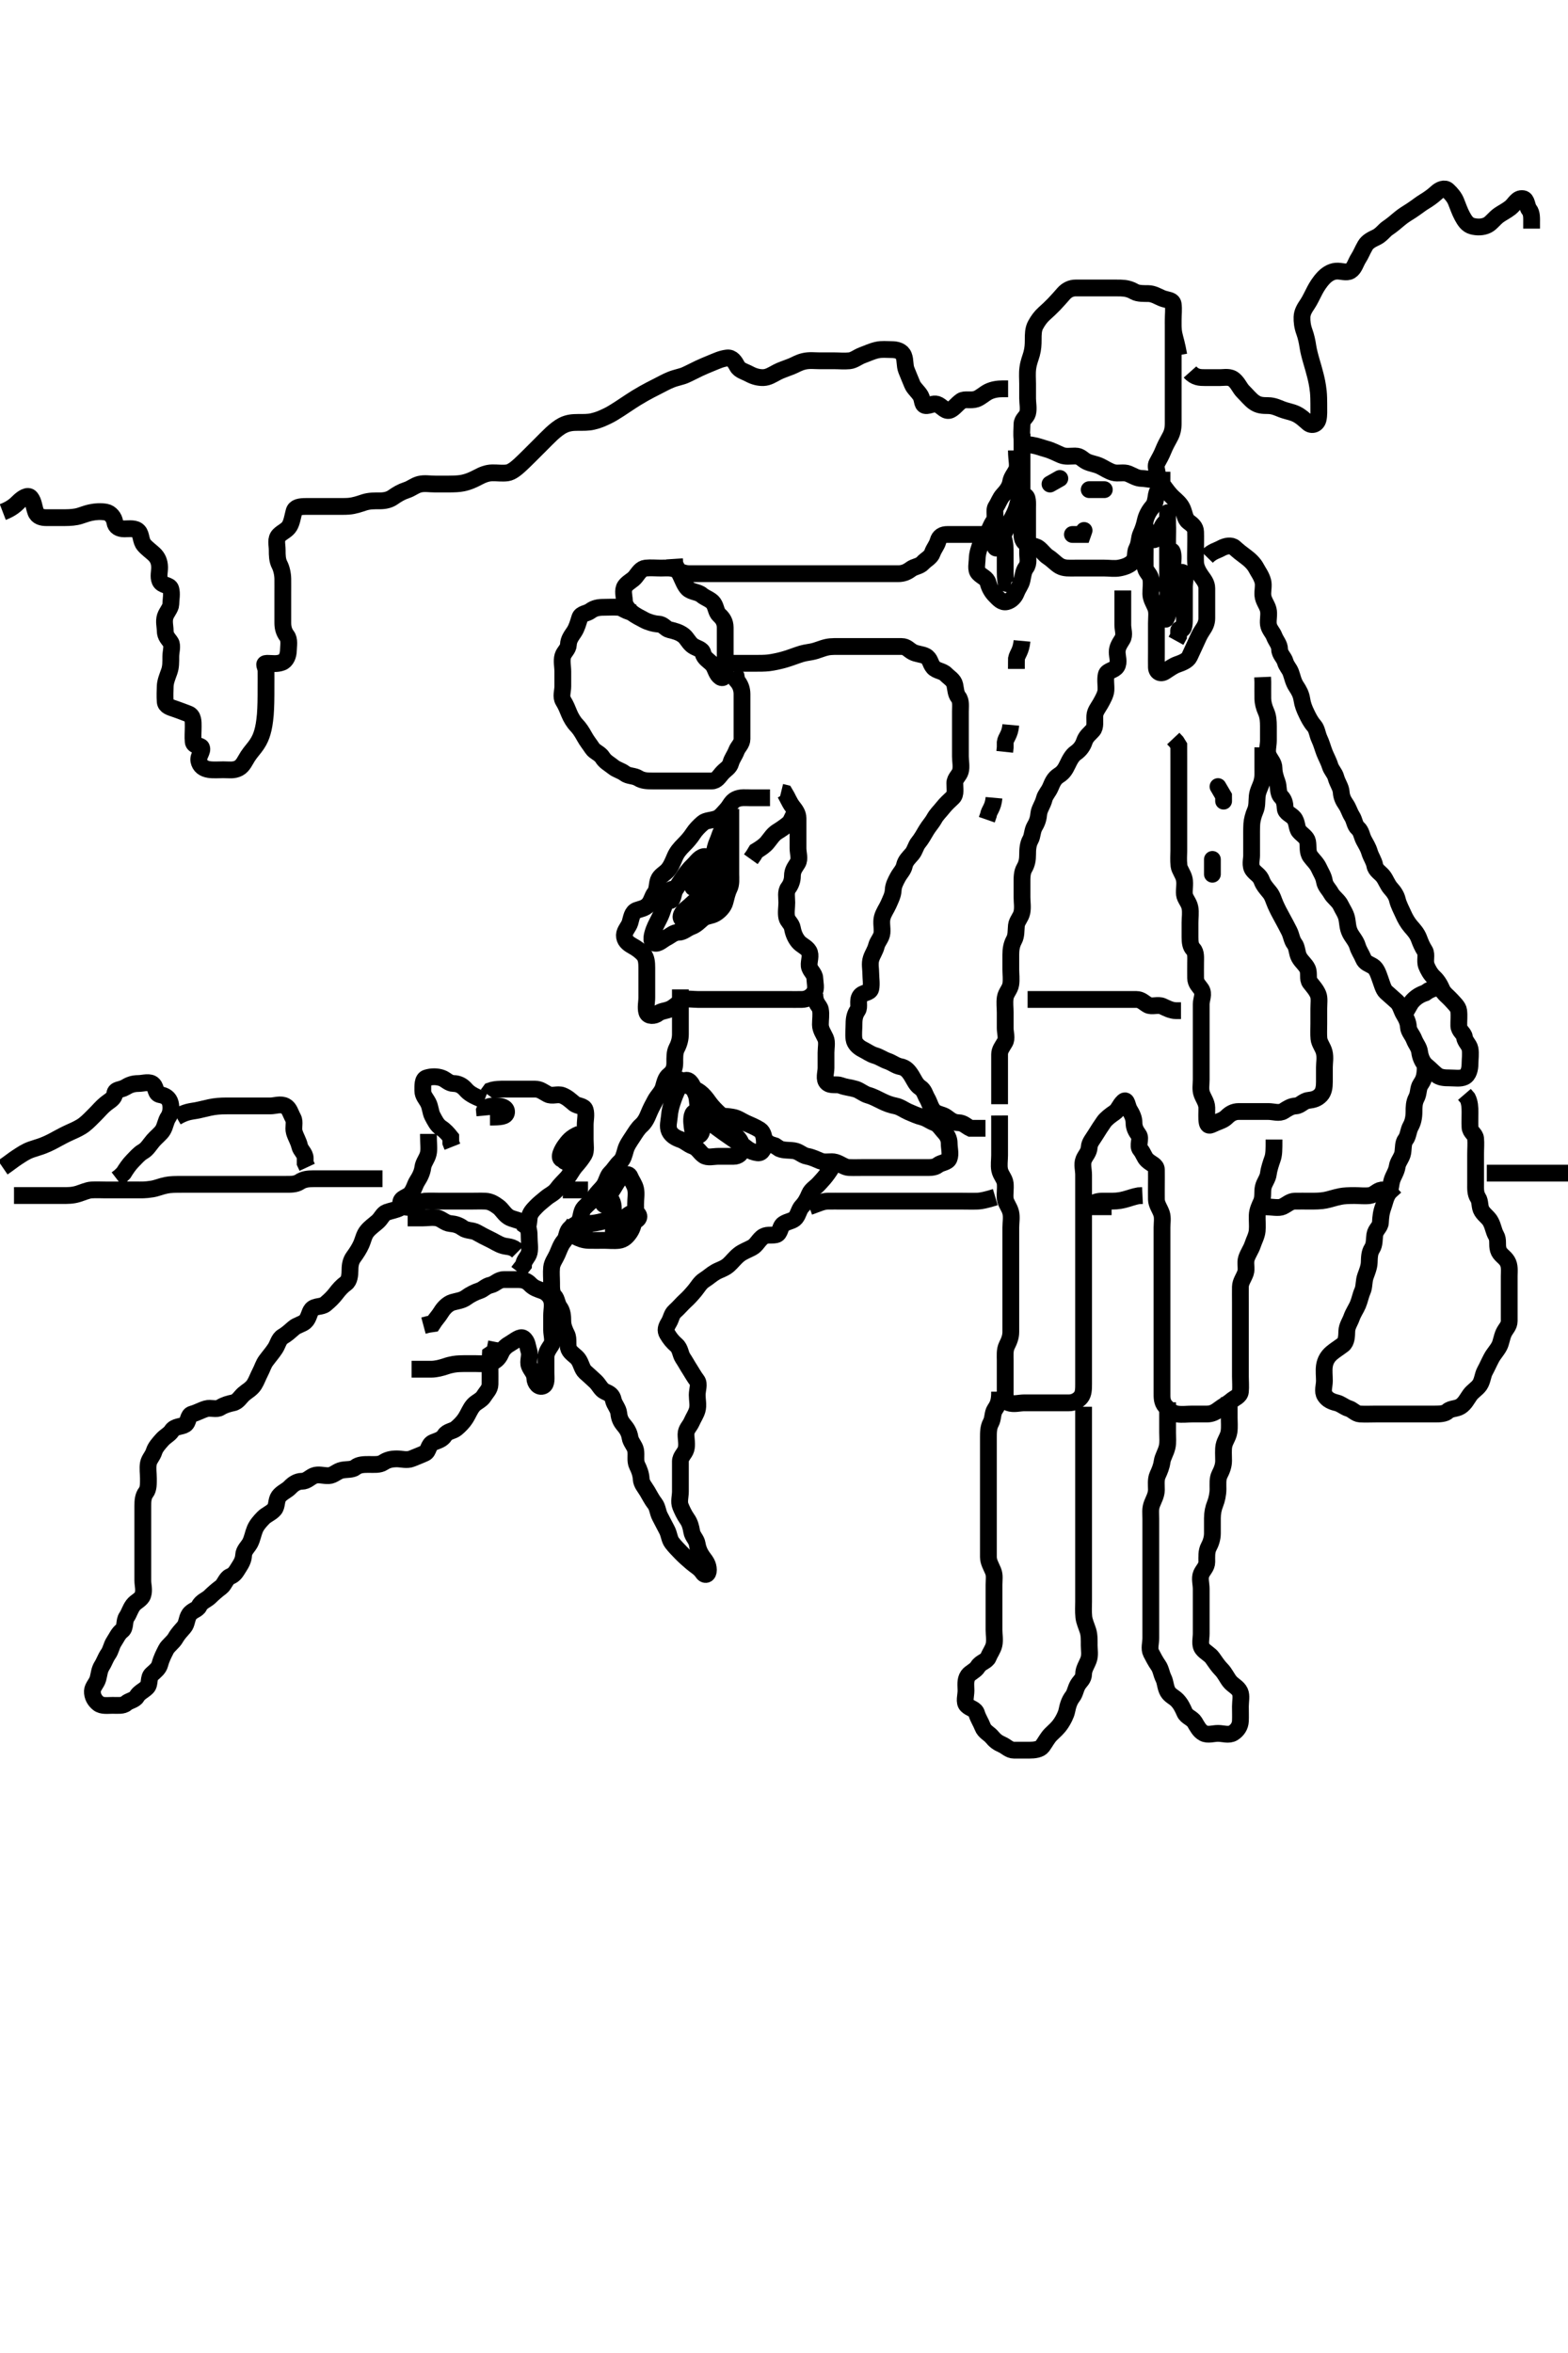 <svg width="280" height="420" xmlns="http://www.w3.org/2000/svg" xmlns:svg="http://www.w3.org/2000/svg" xmlns:xlink="http://www.w3.org/1999/xlink">
 <!-- Created with SVG-edit - http://svg-edit.googlecode.com/ -->
 <g display="inline" class="layer">
  <title>Layer 1</title>
  <path t="0,144,145,160,161,194,194,261,344,364,394,427,448,449,480,494,494,515,547,561,561,561,561,594,627,681,682,694,761,802,845,878,926,936,961,997,1047,1078,1095,1130,1165,1214,1247,1272,1313,1381,1557,1557,1570,1570,1570,1597,1618,1637,1655,1715,1715,1752,1781,1832,1881,1915,1952,1982,2016,2049,2068,2086,2103,2103,2119,2119,2119,2139,2156,2182,2215,2265,2315,2350,2398,2420,2449,2482,2504,2504,2532,2553,2573,2590,2606,2606,2632,2654,2682,2733,2834,2854,2855,2871,2933,2933,2951,2951,2970,2988,3017,3017,3034,3057,3058,3075,3090,3107,3124,3140,3157,3157,3174,3191,3208,3224,3224,3241,3241,3258,3258,3275,3275,3317" d="M210.5,63.4C210.147,61.395 209.874,60.664 209.667,59.733C209.458,58.796 209.5,57.917 209.5,57.11C209.5,56.115 209.624,55.191 209.5,54.3C209.388,53.498 208.346,53.583 207.5,53.233C206.715,52.909 205.979,52.41 205.016,52.4C204.325,52.393 203.234,52.448 202.539,52.047C201.8,51.62 201.086,51.441 200.165,51.411C199.551,51.39 198.376,51.4 197.416,51.4C196.5,51.4 195.7,51.4 194.785,51.4C193.889,51.4 193,51.398 192.1,51.4C191.204,51.402 190.485,51.788 189.925,52.425C189.408,53.015 188.822,53.685 188.216,54.316C187.666,54.889 187.053,55.454 186.475,55.975C185.837,56.549 185.376,57.178 184.925,58C184.497,58.78 184.5,59.696 184.5,60.621C184.5,61.5 184.468,62.221 184.216,63.168C184.02,63.906 183.681,64.614 183.536,65.728C183.41,66.692 183.5,67.599 183.5,68.453C183.5,69.4 183.5,70.2 183.5,71.1C183.5,72 183.729,72.93 183.5,73.789C183.318,74.475 182.518,74.835 182.5,75.7C182.481,76.6 182.389,77.507 182.5,78.4C182.612,79.299 183.607,79.345 184.314,79.457C185.283,79.61 185.994,79.92 186.732,80.116C187.82,80.405 188.606,80.856 189.5,81.233C190.283,81.564 191.111,81.4 192,81.4C192.979,81.4 193.293,82.02 194.021,82.379C194.81,82.769 195.627,82.809 196.5,83.233C197.254,83.6 197.922,84.086 198.8,84.343C199.666,84.596 200.654,84.217 201.5,84.567C202.285,84.891 203,85.39 203.9,85.4C204.8,85.41 205.984,85.868 206.5,85.233C207.026,84.587 206.156,83.497 206.585,82.685C207.039,81.827 207.355,81.334 207.721,80.421C208.032,79.647 208.441,78.87 208.925,78C209.331,77.271 209.499,76.515 209.5,75.575C209.501,74.567 209.5,73.811 209.5,72.9C209.5,72 209.5,71.1 209.5,70.2C209.5,69.3 209.5,68.4 209.5,67.6C209.5,66.7 209.5,65.8 209.5,64.879C209.5,63.916 209.5,63.225 209.5,62.148C209.5,61.431 209.5,60.395 209.5,59.651L209.5,58.543L209.5,57.821L209.5,56.9" id="svg_1" stroke-width="3" stroke="#000" fill="none"/>
  <path t="7557,7759,7775,7809,7809,7842,7876,7925,7947,7975,8009,8043,8109,8146,8175,8210,8210,8243,8276,8309,8343,8363,8380,8380,8400,8416,8433,8449,8466,8510,8510,8527,8527,8547,8576,8643,8710,8777,8811,8846,8864,8944,8978,8998,9015,9044,9066,9066,9082,9101,9117,9134,9134,9151,9168,9195,9216,9233,9262,9295,9316,9345,9379,9379,9399,9495" d="M182.5,77.4C182.5,79.2 182.5,80.036 182.5,80.884C182.5,81.747 182.5,82.764 182.5,83.7C182.5,84.6 182.5,85.5 182.5,86.347C182.5,87.105 182.5,88.043 182.5,88.921C182.5,89.9 182.5,90.704 182.5,91.721C182.5,92.4 182.5,93.379 182.5,94.4C182.5,95.233 182.332,96.159 182.947,96.789C183.646,97.507 184.716,97.298 185.439,97.825C186.088,98.299 186.505,99.006 187.204,99.453C187.958,99.934 188.59,100.681 189.262,101.047C190.086,101.497 191.016,101.399 191.979,101.4C192.8,101.401 193.7,101.4 194.6,101.4C195.5,101.4 196.447,101.4 197.204,101.4C198.143,101.4 199.036,101.554 199.9,101.389C200.842,101.21 201.704,100.895 202.333,100.233C202.919,99.618 202.606,98.612 203,97.9C203.49,97.014 203.368,96.05 203.721,95.3C204.086,94.524 204.329,93.78 204.521,92.9C204.705,92.054 205.183,91.169 205.784,90.484C206.307,89.888 206.35,89.187 206.5,88.3C206.644,87.447 207.415,86.831 207.495,86.048L207.5,85.157L207.499,84.201" id="svg_3" stroke-width="3" stroke="#000" fill="none"/>
  <polyline timestamps="11453,11616" startTime="1502034071334" id="svg_4" points="187.5,86.4 189.257,85.405 " stroke-linecap="round" stroke-width="3" stroke="#000" fill="none"/>
  <polyline timestamps="12341,12550,12617" startTime="1502034071334" id="svg_5" points="194.5,87.4 196.3,87.4 197.2,87.4 " stroke-linecap="round" stroke-width="3" stroke="#000" fill="none"/>
  <path t="15062,15190,15207,15227,15273,15307,15307,15327,15356,15356,15423,15440,15440,15460,15477,15496,15523,15524,15544,15560,15641,15660,15678,15697,15714,15731,15747,15747,15807,15840,15874,15908,15928,16040,16078,16095,16124,16291,16341,16341,16526,16559,16692,16692,16742,16742,16893,16913,16930,16949,16966,16983,16983,17093,17113,17131,17150,17150,17167,17183,17211,17211,17243,17277,17343,17394,17415,17432,17477,17510,17532,17549,17567,17567,17584,17601,17601,17695,17728,17795,17795,17815,17832,17852,17868,17961,17982,17999,17999,18078,18078,18099,18116,18116,18135,18135,18195,18195,18217,18233,18262,18262,18262,18379,18400,18416,18416,18446,18446,18466,18466,18466,18546,18546,18546,18567,18584,18584,18603,18603,18603,18603,18680,18680,18700,18717,18718,18718,18736,18736,18736,18736,18753,18753,18754,18754,18769,18769,18830,18851,18851,18867,18867,18867,18868,18946,18946,18947,18947,18968,18968,18985,19004,19004,19004,19004,19020,19020,19164,19164,19197,19281,19348,19430,19480,19480,19597" d="M207.5,86.4C208.379,87.621 208.896,88.295 209.475,88.825C210.07,89.371 210.774,89.931 211.143,90.752C211.529,91.611 211.585,92.641 212.216,93.115C212.96,93.673 213.47,94.108 213.499,94.917C213.536,95.989 213.5,96.9 213.5,97.704C213.5,98.721 213.449,99.54 213.5,100.448C213.543,101.205 213.966,102.065 214.475,102.789C214.977,103.505 215.498,104.104 215.5,105C215.502,105.811 215.5,106.721 215.5,107.575C215.5,108.515 215.5,109.5 215.5,110.347C215.5,111.201 215.195,111.793 214.667,112.567C214.185,113.272 213.897,113.997 213.525,114.8C213.115,115.686 212.771,116.441 212.416,117.2C212.074,117.931 211.068,118.307 210.179,118.621C209.479,118.869 208.696,119.442 208.021,119.879C207.235,120.389 206.518,119.965 206.5,119.1C206.481,118.2 206.5,117.3 206.5,116.4C206.5,115.515 206.5,114.585 206.5,113.733C206.5,112.858 206.5,111.916 206.5,111.225C206.5,110.157 206.683,109.246 206.333,108.4C206.009,107.615 205.51,106.9 205.5,106.011C205.489,105.043 205.65,104.187 205.5,103.3C205.356,102.448 204.529,102.049 204.5,101.115C204.472,100.2 204.5,99.3 204.5,98.4C204.5,97.6 204.5,96.764 204.5,95.747C204.5,95.053 204.509,94.053 204.557,94.166C204.925,95.022 205.158,96.495 206.064,96.343C206.864,96.208 207.075,94.94 207.416,94.2C207.814,93.337 208.439,92.736 208.5,93.567C208.563,94.419 208.5,95.4 208.5,96.168C208.5,96.817 208.5,95.915 208.5,95.189C208.5,94.2 208.5,93.4 208.5,92.4C208.5,91.463 208.5,91.114 208.5,91.942C208.5,92.943 208.5,93.651 208.5,94.632C208.5,95.586 208.5,96.5 208.5,97.4C208.5,98.157 208.5,99.062 208.5,99.862C208.5,100.822 208.5,101.636 208.5,102.504C208.5,103.699 208.5,104.557 208.5,105.271C208.5,105.509 208.5,104.543 208.5,103.881C208.5,102.757 208.483,102.094 208.536,101.051C208.571,100.367 208.639,99.109 209,98.504C209.355,97.909 209.514,98.944 209.489,99.683C209.46,100.567 209.343,101.568 209.216,102.284C209.084,103.027 208.825,104.143 208.667,105.233C208.568,105.911 208.514,106.858 208.505,107.438C208.484,108.713 208.793,109.475 208.279,110.378C208.008,110.854 208.139,110.139 208.5,109.233C208.816,108.44 209.111,107.52 209.3,106.828C209.618,105.663 209.796,104.812 209.9,104.392C210.188,103.231 210.56,101.863 211.215,102.208C211.922,102.581 211.5,103.9 211.5,104.763C211.5,105.421 211.5,106.433 211.5,107.357C211.5,108.338 211.5,109.233 211.5,110.096C211.5,111 211.558,112.468 210.853,112.338C210.286,112.234 210.5,112.721 210.464,113.539L210,114.379" id="svg_6" stroke-width="3" stroke="#000" fill="none"/>
  <path t="21269,21351,21389,21435,21456,21473,21502,21535,21535,21569,21589,21589,21607,21635,21669,21689,21752,21801,21822,21840,21869,21903,21903,21936,21973,22019,22056,22085,22119,22119,22139,22140,22186,22269,22470,22519,22541,22558,22577,22604,22624,22641,22721,22754,22775,22792,22855,22892,22909,22927,22944,22959,22978,22994,23012,23028,23028,23045,23045,23122,23143,23159,23160,23178,23178,23195,23195,23195,23211,23212,23212,23305,23305,23326,23343,23422,23422,23443,23443,23460,23460,23460,23479,23479,23479,23495,23572,23572,23593" d="M181.5,80.4C181.5,82.2 181.889,83.144 181.464,83.975C181.111,84.666 180.602,85.212 180.464,86.036C180.319,86.907 179.762,87.657 179.111,88.349C178.554,88.941 178.316,89.754 177.853,90.448C177.391,91.139 177.976,92.263 177.443,93.043C176.96,93.748 176.861,94.201 176.464,94.964C176.069,95.723 175.481,96.174 175.147,97.053C174.879,97.758 174.518,98.763 174.5,99.695C174.483,100.567 174.177,101.679 174.721,102.279C175.356,102.976 176.214,103.14 176.447,104.048C176.645,104.817 177.048,105.614 177.667,106.233C178.285,106.852 178.885,107.627 179.796,107.395C180.57,107.198 181.212,106.521 181.489,105.789C181.828,104.897 182.318,104.406 182.499,103.599C182.695,102.722 182.742,101.952 183.216,101.316C183.789,100.547 183.5,99.567 183.5,98.789C183.5,97.8 183.5,96.9 183.5,96C183.5,95.1 183.5,94.2 183.5,93.3C183.5,92.4 183.5,91.643 183.5,90.747C183.5,89.884 183.636,88.453 182.889,88.483C181.961,88.52 181.841,89.746 181.548,90.652C181.318,91.365 180.93,92.17 180.479,92.942C180.148,93.509 179.513,94.696 179.257,95.291C178.899,96.123 178.847,97.485 178.021,97.817C177.528,98.015 177.431,96.725 177.785,95.92C178.113,95.177 178.971,95.324 179.215,96.091C179.522,97.058 179.488,97.921 179.499,98.801C179.509,99.7 179.5,100.579 179.5,101.386C179.5,102.429 179.5,103.4 179.671,104.115L180.5,104.358" id="svg_7" stroke-width="3" stroke="#000" fill="none"/>
  <polyline timestamps="26236,26478,26578" startTime="1502034071334" id="svg_8" points="191.5,95.4 193.333,95.4 193.585,94.684 " stroke-linecap="round" stroke-width="3" stroke="#000" fill="none"/>
  <path t="27892,28048,28085,28131,28198,28281,28319,28347,28347,28381,28402,28448,28469,28469,28497,28567,28567,28581,28602,28619,28619,28651,28698,28736,28765,28815,28832,28832,28853,28882,28949,28970,28987,29003,29033,29066,29086,29116,29150,29170,29170,29170,29187,29206,29223,29240,29240,29266,29300,29300,29321,29321,29349,29371,29388,29407,29424,29440,29467,29488,29488,29505,29533,29554,29555,29572,29616,29638,29655,29684,29717,29738,29755,29784,29801,29825,29841,29868,29889,29917,29951,29972,29989,30018,30034,30059,30074,30101,30135,30168,30169,30202,30223,30223,30251,30284,30306,30323,30352,30385,30407,30435,30485,30518,30552,30618,30618,30640,30669,30703,30703,30752,30785,30807,30824,30853,30937,30937,30974,31036,31058,31075,31137,31203,31225,31242,31270,31320,31404,31471,31554,31620,31688,31689,31755,31838,31904,31943,31971,31993,32071,32071,32110,32138,32138,32172,32205,32239,32260,32277,32306,32339,32423,32439,32439,32473,32506,32555,32622,32673,32673,32706,32706,32739,32761,32779,32807,32824,32824,32857,32890,32890,32911,32929,32929,32947,32947,32973,33023,33057,33057,33124,33208,33223,33223,33273,33312,33340,33341,33374,33424,33458,33479,33507,33541,33563,33580,33598,33614,33641,33676,33697,33725,33758,33808,33875,33897,33925,33947,33975,33975,33975,34025,34047,34064,34082,34099,34116,34132,34149,34166,34182,34183,34199,34199,34216,34233,34233,34233,34250,34250,34266,34266" d="M215.5,99.4C216.475,98.4 217.29,98.295 218,97.9C218.876,97.412 219.892,97.248 220.452,97.757C221.11,98.356 221.724,98.845 222.515,99.425C223.188,99.92 223.926,100.617 224.333,101.4C224.672,102.051 225.241,102.778 225.5,103.733C225.714,104.521 225.441,105.454 225.511,106.261C225.595,107.242 226.247,107.927 226.464,108.789C226.683,109.659 226.389,110.606 226.5,111.453C226.612,112.301 227.27,112.874 227.525,113.549C227.864,114.443 228.489,115.011 228.5,115.9C228.511,116.789 229.275,117.337 229.495,118.105C229.733,118.931 230.217,119.294 230.489,120.011C230.806,120.842 230.904,121.671 231.5,122.567C231.924,123.204 232.329,123.892 232.479,124.879C232.618,125.79 232.909,126.527 233.333,127.4C233.654,128.06 234.032,128.85 234.667,129.567C235.174,130.139 235.245,131.112 235.584,131.831C235.998,132.709 236.174,133.462 236.511,134.339C236.783,135.049 237.243,135.838 237.505,136.696C237.741,137.468 238.346,137.985 238.553,138.752C238.833,139.793 239.439,140.494 239.5,141.4C239.554,142.198 239.831,142.851 240.333,143.567C240.822,144.262 240.983,145.008 241.415,145.685C241.908,146.459 241.885,147.308 242.475,147.825C243.112,148.385 243.137,149.202 243.536,149.964C243.933,150.722 244.299,151.237 244.557,152.1C244.814,152.959 245.364,153.697 245.5,154.5C245.644,155.352 246.519,155.789 247,156.421C247.495,157.071 247.775,157.948 248.333,158.567C248.92,159.217 249.35,159.849 249.525,160.585C249.748,161.524 250.262,162.426 250.553,163.1C250.915,163.942 251.383,164.746 251.925,165.375C252.443,165.975 253.043,166.603 253.378,167.5C253.697,168.351 253.947,168.947 254.415,169.684C254.86,170.385 254.372,171.465 254.721,172.378C254.973,173.038 255.467,173.913 256.021,174.421C256.663,175.01 257.104,175.71 257.5,176.621C257.822,177.362 258.554,177.847 259.075,178.425C259.649,179.063 260.399,179.722 260.479,180.4C260.599,181.408 260.473,182.202 260.5,183.1C260.529,184.044 261.401,184.387 261.5,185.105C261.618,185.957 262.354,186.444 262.499,187.201C262.667,188.084 262.505,189 262.5,189.9C262.495,190.8 262.255,191.869 261.5,192.233C260.765,192.589 259.8,192.4 258.857,192.4C257.979,192.4 257.13,192.367 256.475,191.825C255.87,191.326 255.259,190.68 254.699,190.231C253.991,189.662 253.603,188.577 253.511,187.811C253.405,186.927 252.843,186.375 252.525,185.549C252.188,184.673 251.543,184.118 251.5,183.3C251.452,182.376 251.062,181.703 250.621,180.957C250.254,180.336 250.06,179.362 249.475,178.825C248.842,178.246 248.219,177.72 247.5,177.067C247.015,176.625 246.745,175.542 246.475,174.811C246.162,173.963 245.879,172.912 245.143,172.457C244.425,172.014 243.773,171.912 243.447,171.105C243.135,170.331 242.641,169.67 242.416,168.883C242.161,167.992 241.46,167.255 241.111,166.575C240.608,165.595 240.688,164.824 240.479,163.879C240.296,163.052 239.719,162.264 239.416,161.6C239.039,160.774 238.096,160.193 237.667,159.4C237.306,158.734 236.641,158.176 236.5,157.3C236.354,156.396 235.914,155.805 235.5,154.9C235.138,154.109 234.467,153.524 234,152.879C233.417,152.074 233.667,151.084 233.499,150.201C233.354,149.444 232.506,148.991 232,148.4C231.491,147.806 231.686,146.77 231.064,146.011C230.541,145.373 229.543,145.118 229.5,144.3C229.453,143.401 229.314,142.756 228.784,142.229C228.134,141.583 228.372,140.386 228.075,139.621C227.817,138.957 227.501,137.964 227.5,137.1C227.499,136.201 226.872,135.652 226.521,134.879C226.157,134.079 226.5,133.1 226.5,132.2C226.5,131.3 226.502,130.4 226.5,129.643C226.498,128.747 226.457,127.866 226.075,127.025C225.706,126.214 225.512,125.359 225.501,124.713C225.486,123.717 225.5,122.661 225.5,121.733L225.464,120.857" id="svg_9" stroke-width="3" stroke="#000" fill="none"/>
  <path t="35220,35445,35481,35481,35499,35518,35545,35545,35665,35684" d="M250.5,181.4C251.379,180.179 251.689,179.272 252.204,178.7C252.86,177.973 253.6,177.521 254.5,177.233L255.1,176.825L256,176.421L256.889,176.389" id="svg_10" stroke-width="3" stroke="#000" fill="none"/>
  <path t="36501,36681,36718,36736,36765,36797,36832,36832,36865,36865,36932,36948,37050,37051,37069,37069,37069,37098,37132,37166,37198,37219,37219,37237,37266,37289,37289,37305,37305,37332,37365,37386,37386,37403,37403,37422,37449,37470,37487,37487,37506,37523,37539,37566,37587,37604,37623,37639,37657,37673,37689,37706,37723,37766,37787,37788,37804,37833,37900,37937,37966,37966,38001,38001,38020,38020,38038,38070,38167,38205,38233,38234,38283,38304,38350,38385,38451,38501,38522,38539,38558,38574,38591,38608,38625,38641,38658,38675,38675,38691,38708,38708,38734,38851,38901,38922,38951,38985,39051,39073,39268,39290,39307,39307,39326,39326,39343,39359,39376,39392,39393,39420,39441,39469,39503,39537,39569,39603,39636,39658,39686,39708,39770,39787,39808,39836,39887,39904,39904,39938,39958,39987,40009,40026,40054,40078,40104,40126,40143,40187,40209,40237,40259,40260,40276,40295,40311,40328,40345,40361,40362,40378,40378,40395,40421,40442,40442,40460,40460,40460,40478,40495,40512,40528,40545,40561,40561,40579,40595,40612,40628,40645,40662,40678,40695,40696,40712,40729,40745,40762,40779,41123,41172" d="M225.5,133.4C225.5,135.2 225.5,136.1 225.5,137C225.5,137.9 225.586,138.728 225.279,139.721C225.062,140.422 224.585,141.222 224.501,142.113C224.417,143.007 224.507,143.912 224.147,144.714C223.809,145.468 223.571,146.45 223.536,147.065C223.483,147.984 223.5,149.06 223.5,149.921C223.5,150.8 223.5,151.704 223.5,152.721C223.5,153.4 223.166,154.536 223.721,155.279C224.261,156.001 224.97,156.229 225.333,157.233C225.617,158.018 226.211,158.648 226.721,159.279C227.266,159.952 227.393,160.633 227.784,161.515C228.112,162.254 228.553,163.1 229,163.9C229.447,164.7 229.826,165.437 230.216,166.2C230.601,166.953 230.663,167.838 231.147,168.453C231.659,169.102 231.554,170.101 232,170.9C232.445,171.697 233.128,172.148 233.479,172.921C233.843,173.721 233.439,174.741 233.925,175.375C234.427,176.028 235.03,176.659 235.378,177.5C235.65,178.156 235.5,179.1 235.5,180.043C235.5,180.921 235.5,181.811 235.5,182.721C235.5,183.611 235.445,184.603 235.521,185.379C235.605,186.242 236.248,186.927 236.464,187.8C236.701,188.761 236.5,189.685 236.5,190.5C236.5,191.4 236.5,192.2 236.5,193.1C236.5,194.043 236.38,194.883 235.853,195.453C235.216,196.141 234.508,196.307 233.649,196.411C232.725,196.522 232.218,197.357 231.4,197.4C230.501,197.447 229.893,197.883 229.215,198.315C228.44,198.808 227.4,198.4 226.5,198.4C225.7,198.4 224.864,198.4 223.847,198.4C223.153,198.4 222.136,198.399 221.2,198.4C220.301,198.401 219.622,198.814 219.075,199.364C218.549,199.892 217.917,200.088 217.111,200.411C216.322,200.727 215.737,201.254 215.557,200.337C215.422,199.652 215.517,198.543 215.5,197.709C215.482,196.799 214.911,196.082 214.622,195.3C214.306,194.448 214.5,193.6 214.5,192.7C214.5,191.8 214.5,190.836 214.5,189.964C214.5,189.1 214.5,188.2 214.5,187.3C214.5,186.375 214.5,185.599 214.5,184.7C214.5,183.757 214.5,182.879 214.5,182C214.5,181.1 214.5,180.201 214.5,179.233C214.5,178.4 215.067,177.431 214.5,176.567C214.113,175.977 213.518,175.55 213.5,174.568C213.484,173.695 213.5,172.733 213.5,171.879C213.5,171 213.622,170.005 213.075,169.436C212.592,168.934 212.5,168.2 212.5,167.3C212.5,166.4 212.5,165.6 212.5,164.7C212.5,163.8 212.657,162.884 212.489,162C212.31,161.054 211.588,160.413 211.505,159.643C211.408,158.753 211.672,157.865 211.479,156.921C211.301,156.049 210.612,155.242 210.536,154.564C210.406,153.407 210.5,152.611 210.5,151.885C210.5,150.921 210.5,150 210.5,149.1C210.5,148.2 210.5,147.3 210.5,146.4C210.5,145.6 210.5,144.7 210.5,143.8C210.5,142.9 210.5,142 210.5,141.1C210.5,140.2 210.5,139.3 210.5,138.4C210.5,137.6 210.5,136.7 210.5,135.8C210.5,134.9 210.5,134 210.495,133.105L210.075,132.425L209.511,131.825" id="svg_11" stroke-width="3" stroke="#000" fill="none"/>
  <polyline timestamps="41860,42108,42191" startTime="1502034071334" id="svg_12" points="217.5,140.4 218.495,142.1 218.5,143 " stroke-linecap="round" stroke-width="3" stroke="#000" fill="none"/>
  <polyline timestamps="42948,43260,43411" startTime="1502034071334" id="svg_13" points="216.5,153.4 216.5,155.233 216.5,156.047 " stroke-linecap="round" stroke-width="3" stroke="#000" fill="none"/>
  <path t="44652,44763,44800,44816,44816,44834,44849,44882,44882,44895,44895,44916,44929,44929,44949,44949,44962,44982,45015,45029,45029,45049,45049,45062,45083,45116,45129,45129,45163,45183,45216,45229,45250,45263,45263,45283,45316,45330,45350,45363,45381,45397,45447,45447,45481,45514,45581,45597,45631,45665,45685,45848,45932,45965,45965,46015,46049,46098,46119,46165,46199,46200,46219,46236,46266,46299,46366,46416,46416,46482,46532,46554,46554,46571,46590,46606,46623,46623,46640,46657,46683,46683,46704,46733,46767,46767,46788,46816,46816,46838,46838,46854,46873,46890,46907,46923,46950,46971,46971,46988,46988,47017,47067,47105,47122,47167,47205,47222,47222,47241,47257,47284,47305,47305,47322,47322,47341,47368,47389,47417,47439,47439,47456,47484,47506,47523,47552,47568,47592,47608,47608,47625,47785,47785,47802,47835,47856,47856,47873,47874,47892,47892,47892,47909,47925,47942,47959,47959,47976,47992,48009,48026,48042,48062,48081,48098,48115,48115,48126,48142,48159,48176,48193,48209,48236,48257,48257,48286,48286,48307,48324,48370,48391,48419,48453,48454,48474,48491,48520,48541,48558,48576,48593,48593,48610,48627,48643,48661,48677,48704,48725,48741,48760,48760,48787,48820,48870,48892,48920,48970,49038,49075,49104,49154,49187,49237,49276,49293,49293,49310,49326,49345,49372,49395,49522,49555,49588,49588,49610,49610,49627,49627,49645,49645,49662,49679,49695,49696,49712,49713,49729,49746,49772,49793,49794,49811,49811,49839,49872,49873,49906,49955,49973,50006,50006,50039,50061,50096,50123,50157,50178,50206,50227,50247,50273,50323,50357,50378,50423,50461,50462,50489,50524,50545,50573,50607,50628,50628,50657,50679,50679,50757,50795" d="M227.5,203.4C227.5,205.2 227.512,206.051 227.216,206.884C226.965,207.59 226.607,208.648 226.5,209.5C226.386,210.408 225.8,210.996 225.585,211.884C225.381,212.727 225.633,213.694 225.216,214.601C224.938,215.205 224.53,216.051 224.501,216.916C224.47,217.879 224.582,218.804 224.495,219.704C224.412,220.578 223.944,221.38 223.667,222.233C223.425,222.975 222.882,223.71 222.585,224.6C222.299,225.458 222.674,226.438 222.415,227.2C222.113,228.088 221.518,228.789 221.5,229.685C221.482,230.6 221.5,231.5 221.5,232.4C221.5,233.2 221.5,234.1 221.5,235C221.5,235.9 221.5,236.8 221.5,237.7C221.5,238.6 221.5,239.5 221.5,240.4C221.5,241.2 221.5,242.1 221.5,242.964C221.5,243.921 221.5,244.8 221.5,245.7C221.5,246.599 221.59,247.488 221.5,248.4C221.416,249.246 220.467,249.526 219.9,250.011C219.158,250.645 218.389,251.007 217.667,251.567C217.026,252.063 216.4,252.4 215.5,252.4C214.7,252.4 213.8,252.4 212.9,252.4C212,252.4 211.1,252.534 210.215,252.399C209.268,252.254 208.663,251.633 208.111,251.011C207.454,250.272 207.5,249.4 207.5,248.6C207.5,247.7 207.5,246.8 207.5,245.879C207.5,244.916 207.5,244.225 207.5,243.157C207.5,242.3 207.5,241.4 207.5,240.6C207.5,239.7 207.5,238.764 207.5,237.916C207.5,237.053 207.5,236.047 207.5,235.067C207.5,234.379 207.5,233.422 207.5,232.601C207.5,231.7 207.5,230.8 207.5,229.9C207.5,229 207.5,228.1 207.5,227.199C207.5,226.233 207.5,225.4 207.5,224.422C207.5,223.704 207.5,222.757 207.5,221.879C207.5,221 207.5,220.105 207.5,219.115C207.5,218.3 207.674,217.362 207.415,216.6C207.113,215.712 206.518,215.001 206.5,214.095C206.483,213.234 206.5,212.4 206.5,211.422C206.5,210.601 206.521,209.7 206.5,208.8C206.479,207.92 205.577,207.785 204.833,207.067C204.31,206.561 204.203,205.862 203.622,205.179C203.047,204.503 203.837,203.251 203.333,202.567C202.853,201.914 202.5,201.3 202.5,200.4C202.5,199.6 202.172,198.895 201.667,198.067C201.311,197.484 201.256,196.058 200.621,196.622C199.916,197.248 199.749,198.116 199.016,198.601C198.335,199.051 197.498,199.704 197.136,200.225C196.67,200.895 196.095,201.754 195.584,202.599C195.133,203.344 194.551,203.967 194.505,204.752C194.445,205.752 193.817,206.218 193.511,207.011C193.19,207.84 193.5,208.8 193.5,209.7C193.5,210.6 193.5,211.5 193.5,212.4C193.5,213.2 193.5,214.1 193.5,215C193.5,215.9 193.5,216.8 193.5,217.7C193.5,218.6 193.5,219.5 193.5,220.4C193.5,221.157 193.5,222.053 193.5,222.916C193.5,223.879 193.5,224.789 193.5,225.685C193.5,226.6 193.5,227.5 193.5,228.4C193.5,229.2 193.5,230.1 193.5,230.964C193.5,231.921 193.5,232.8 193.5,233.7C193.5,234.601 193.5,235.567 193.5,236.215C193.5,237.231 193.5,238.105 193.5,239C193.5,239.9 193.5,240.8 193.5,241.7C193.5,242.6 193.5,243.5 193.5,244.4C193.5,245.2 193.5,246.1 193.5,247C193.5,247.9 193.499,248.797 193,249.4C192.457,250.056 191.667,250.4 190.889,250.4C190,250.4 189.1,250.4 188.111,250.4C187.215,250.4 186.4,250.4 185.5,250.4C184.7,250.4 183.8,250.4 182.9,250.4C182,250.4 181.04,250.73 180.111,250.389C179.391,250.125 179.5,249.038 179.5,248.079C179.5,247.4 179.5,246.284 179.5,245.516C179.5,244.564 179.5,243.799 179.5,242.804C179.5,242.057 179.394,240.989 179.784,240.2C180.214,239.33 180.498,238.643 180.5,237.747C180.502,236.884 180.5,235.921 180.5,235.1C180.5,234.199 180.5,233.233 180.5,232.4C180.5,231.422 180.5,230.704 180.5,229.764C180.5,228.916 180.5,228.053 180.5,227.047C180.5,226.115 180.5,225.3 180.5,224.4C180.5,223.6 180.5,222.7 180.5,221.8C180.5,220.836 180.5,219.964 180.5,219.1C180.5,218.2 180.696,217.274 180.479,216.379C180.261,215.482 179.584,214.747 179.5,213.964C179.408,213.105 179.595,212.197 179.5,211.233C179.416,210.388 178.69,209.748 178.511,208.836C178.342,207.98 178.5,207.1 178.5,206.2C178.5,205.3 178.5,204.4 178.5,203.6C178.5,202.643 178.5,201.752 178.5,200.969L178.5,199.964L178.495,199.105" id="svg_14" stroke-width="3" stroke="#000" fill="none"/>
  <path t="51804,51927,51944,51977,52011,52031,52048,52078,52101,52117,52134,52150,52150,52177,52226,52244,52264,52281,52300,52318,52334,52335,52360,52381,52410,52432,52432,52460,52495,52528,52548,52548,52577,52645,52661,52682,52698,52728,52751,52778,52811,52845,52928,52979,53012,53045,53078,53112,53179,53213,53245,53295,53317,53334,53379,53416,53433,53462,53496,53546,53546,53579,53613,53730,53767,53784,53830,53867,53867,53884,53885,53901,53920,53947,53968,53968,54031,54080,54102,54118,54147,54168,54185,54214,54238,54254,54271,54271,54288,54304,54348,54365,54365,54398,54398,54431,54431,54464,54464,54486,54503,54548,54582,54615,54649,54682,54716,54749,54770,54798,54819,54848,54883,54916,54949,54949,54970,54970,54987,54987,55005,55022,55023,55039,55055,55056,55073,55073,55073,55089,55107,55123,55143,55157,55157,55174,55174,55192,55207,55207,55223,55242,55259,55275,55291,55317,55338,55355,55383,55433,55471,55488,55517,55538,55584,55634,55684,55705,55801,55867" d="M178.5,248.4C178.5,250.2 178.186,250.787 177.667,251.567C177.196,252.274 177.375,253.179 176.925,254C176.498,254.78 176.5,255.7 176.5,256.6C176.5,257.5 176.5,258.4 176.5,259.2C176.5,260.115 176.5,261.011 176.5,261.9C176.5,262.8 176.5,263.7 176.5,264.6C176.5,265.5 176.5,266.4 176.5,267.2C176.5,268.1 176.5,268.964 176.5,269.847C176.5,270.721 176.5,271.575 176.5,272.513C176.5,273.461 176.5,274.261 176.5,275.233C176.5,276.095 176.494,276.964 176.5,277.921C176.505,278.8 176.956,279.506 177.333,280.4C177.664,281.183 177.5,282.011 177.5,282.9C177.5,283.8 177.5,284.789 177.5,285.685C177.5,286.5 177.5,287.4 177.5,288.347C177.5,289.104 177.5,290.043 177.5,290.921C177.5,291.8 177.695,292.722 177.499,293.599C177.318,294.406 176.833,294.966 176.489,295.825C176.204,296.539 175.107,296.69 174.621,297.5C174.184,298.23 173.271,298.507 172.857,299.104C172.31,299.893 172.5,300.879 172.5,301.757C172.5,302.7 172.086,303.823 172.667,304.4C173.27,304.999 174.163,305.012 174.416,305.883C174.645,306.669 175.156,307.415 175.475,308.251C175.81,309.128 176.635,309.426 177.143,310.047C177.687,310.714 178.184,311.071 178.979,311.421C179.691,311.734 180.204,312.398 181.1,312.4C182,312.402 182.9,312.401 183.8,312.4C184.7,312.399 185.714,312.282 186.143,311.695C186.698,310.936 187.048,310.185 187.667,309.567C188.354,308.88 188.866,308.517 189.5,307.567C189.87,307.012 190.363,306.076 190.5,305.4C190.699,304.417 190.946,303.586 191.525,302.836C192.009,302.21 192.028,301.467 192.5,300.685C192.878,300.058 193.487,299.695 193.5,298.8C193.513,297.9 194.043,297.197 194.378,296.3C194.697,295.449 194.5,294.484 194.5,293.695C194.5,292.8 194.532,291.864 194.279,291.078C193.985,290.168 193.615,289.407 193.536,288.611C193.432,287.571 193.5,286.704 193.5,285.879C193.5,284.916 193.5,284.053 193.5,283.153C193.5,282.233 193.5,281.379 193.5,280.4C193.5,279.611 193.5,278.885 193.5,277.811C193.5,276.9 193.5,276 193.5,275.095C193.5,274.233 193.5,273.4 193.5,272.422C193.5,271.601 193.5,270.764 193.5,269.747C193.5,269.053 193.5,268.036 193.5,267.1C193.5,266.2 193.5,265.3 193.5,264.4C193.5,263.521 193.5,262.695 193.5,261.8C193.5,260.921 193.5,260.043 193.5,259.1C193.5,258.2 193.5,257.3 193.5,256.425C193.5,255.599 193.5,254.7 193.5,253.8L193.5,252.921L193.5,252.043L193.5,251.1" id="svg_15" stroke-width="3" stroke="#000" fill="none"/>
  <path t="56803,56970,56987,57007,57024,57041,57041,57059,57059,57076,57076,57093,57093,57109,57127,57127,57143,57170,57191,57219,57240,57240,57258,57258,57277,57304,57325,57341,57360,57377,57377,57394,57436,57470,57491,57520,57541,57558,57587,57620,57654,57675,57675,57704,57725,57771,57808,57837,57837,57858,57887,57921,57942,57988,58021,58055,58105,58105,58138,58171,58171,58221,58259,58288,58288,58338,58372,58405,58439,58488,58538,58589,58656,58689,58723,58743,58761,58790,58810,58839,58907,58956,58956,59023,59044,59090,59140,59161,59190,59240,59307,59374,59407,59408,59474,59507,59557,59579,59641,59708,59741,59762,59779,59798,59815,59831,59858,59880,59924,59962,59991,60026,60026,60075,60113,60131,60131,60149,60165,60182,60209,60209,60230,60247,60266,60282,60309,60330,60331,60347,60347,60376,60393,60393,60416,60433,60433,60449,60476,60497,60497,60515,60544,60544,60560,60594,60677,60714,60714,60776,60827" d="M219.5,249.4C219.5,251.2 219.5,252.1 219.5,253C219.5,253.811 219.591,254.73 219.464,255.575C219.319,256.537 218.74,257.123 218.557,258.057C218.413,258.792 218.502,259.799 218.5,260.743C218.498,261.643 218.174,262.437 217.784,263.2C217.399,263.953 217.502,264.9 217.5,265.8C217.498,266.704 217.276,267.72 217,268.4C216.663,269.232 216.502,270.095 216.5,271C216.498,271.9 216.501,272.8 216.5,273.7C216.499,274.6 216.204,275.453 215.853,276.1C215.409,276.917 215.502,277.921 215.5,278.8C215.498,279.695 214.829,280.207 214.521,280.921C214.172,281.728 214.5,282.695 214.5,283.621C214.5,284.5 214.5,285.4 214.5,286.2C214.5,287.1 214.5,288.043 214.5,288.921C214.5,289.811 214.5,290.721 214.5,291.575C214.5,292.515 214.177,293.554 214.721,294.279C215.205,294.922 216.039,295.276 216.5,295.921C216.998,296.618 217.5,297.4 218.1,298C218.699,298.6 219.114,299.521 219.584,300.115C220.169,300.853 221.032,301.147 221.415,301.969C221.747,302.682 221.5,303.643 221.5,304.6C221.5,305.5 221.538,306.376 221.5,307.201C221.457,308.118 220.955,308.85 220.215,309.315C219.436,309.803 218.4,309.4 217.5,309.4C216.667,309.4 215.699,309.761 214.936,309.364C214.177,308.969 213.794,308.17 213.333,307.4C212.903,306.681 211.885,306.455 211.553,305.695C211.158,304.791 210.821,304.116 210.216,303.484C209.669,302.913 208.94,302.663 208.536,301.964C208.103,301.215 208.114,300.262 207.784,299.6C207.363,298.757 207.322,297.962 206.853,297.29C206.304,296.505 205.948,295.79 205.557,295.043C205.165,294.294 205.5,293.3 205.5,292.4C205.5,291.453 205.5,290.695 205.5,289.8C205.5,288.9 205.5,287.921 205.5,287.043C205.5,286.2 205.5,285.3 205.5,284.4C205.5,283.6 205.5,282.567 205.5,281.753C205.5,280.916 205.5,280.053 205.5,279.036C205.5,278.2 205.5,277.3 205.5,276.4C205.5,275.6 205.5,274.7 205.5,273.8C205.5,272.9 205.5,272 205.5,271.095C205.5,270.079 205.361,269.353 205.721,268.422C206.022,267.644 206.49,266.879 206.5,265.916C206.507,265.225 206.352,264.103 206.721,263.3C207.08,262.521 207.392,261.792 207.521,260.879C207.636,260.062 208.195,259.26 208.415,258.285C208.61,257.418 208.5,256.6 208.5,255.7C208.5,254.836 208.5,253.953 208.5,253.079L208.5,252.261L208.5,251.233L208.5,250.3" id="svg_16" stroke-width="3" stroke="#000" fill="none"/>
  <path t="62227,62279,62297,62330,62350,62350,62368,62397,62430,62430,62451,62479,62479,62500,62530,62551,62568,62597,62617,62635,62664,62664,62680,62704,62720,62737,62766,62787,62804,62830,62831,62851,62851,62869,62869,62888,62930,62931,62952,62969,62998,63015,63038,63038,63054,63054,63071,63088,63105,63105,63121,63138,63165,63185,63214,63214,63236,63265,63286,63303,63303,63322,63339,63365,63398,63398,63499,63548,63582,63615,63716,63716,63732,63765,63787,63804,63833,63866,63866,63899,63920,63921,63937,63966,63983,63983,64016,64016,64037,64054,64073,64090,64107,64123,64140,64140,64166,64200,64234,64267,64300,64334,64367,64388,64388,64416,64438,64467,64501,64533,64568,64568,64634,64672,64689,64717,64738,64756,64756,64773,64791,64808,64851,64872,64901,64922,64951,64985,65006,65034,65034,65068,65102,65123,65151,65173,65190,65190,65219,65236,65236,65259,65285,65285,65369,65386,65386,65435,65452,65485,65507,65523,65542,65542,65560,65576,65576,65603,65652,65652,65702,65735,65770,65803,65837,65858,65874,65903,65925,65943,65971,66003,66038" d="M254.5,190.4C254.5,192.2 254.186,192.787 253.667,193.567C253.196,194.274 253.374,195.176 252.925,196C252.495,196.79 252.5,197.721 252.5,198.4C252.499,199.515 252.282,200.368 251.925,201C251.449,201.843 251.503,202.758 251,203.4C250.517,204.016 250.642,204.913 250.489,205.8C250.346,206.633 249.611,207.39 249.501,208.2C249.381,209.094 248.837,209.826 248.585,210.6C248.306,211.459 248.377,212.356 247.925,213.011C247.418,213.747 247.261,214.715 247,215.421C246.642,216.391 246.555,217.19 246.5,218.233C246.458,219.039 245.644,219.452 245.5,220.4C245.38,221.191 245.485,222.125 245,222.879C244.54,223.595 244.535,224.421 244.5,225.379C244.471,226.154 244.113,227.039 243.853,227.747C243.486,228.747 243.664,229.657 243.279,230.5C242.973,231.169 242.82,232.068 242.479,232.879C242.168,233.62 241.66,234.298 241.333,235.233C241.094,235.92 240.529,236.699 240.5,237.6C240.471,238.5 240.461,239.534 239.796,240.043C239.118,240.561 238.405,240.993 237.796,241.51C237.156,242.052 236.644,242.802 236.5,243.836C236.381,244.692 236.5,245.599 236.5,246.484C236.5,247.4 236.097,248.336 236.585,249.115C237.05,249.855 237.806,250.188 238.699,250.401C239.45,250.581 240.093,251.188 240.795,251.396C241.561,251.622 242.066,252.353 242.852,252.396C243.863,252.45 244.701,252.4 245.667,252.4C246.5,252.4 247.478,252.4 248.196,252.4C249.1,252.4 250,252.4 250.9,252.4C251.8,252.4 252.7,252.4 253.6,252.4C254.5,252.4 255.3,252.4 256.2,252.4C257.1,252.4 258.031,252.367 258.521,251.9C259.076,251.371 260.07,251.511 260.8,251.043C261.6,250.53 261.959,249.736 262.475,249.011C262.981,248.298 263.73,247.921 264.216,247.231C264.732,246.496 264.771,245.451 265.147,244.762C265.568,243.993 265.876,243.256 266.333,242.4C266.757,241.609 267.274,241.13 267.721,240.3C268.071,239.652 268.152,238.72 268.521,237.921C268.877,237.15 269.498,236.696 269.5,235.8C269.502,234.9 269.5,234 269.5,233.105C269.5,232.179 269.5,231.3 269.5,230.4C269.5,229.6 269.5,228.567 269.5,227.789C269.5,226.9 269.651,225.92 269.143,225.1C268.642,224.292 267.822,223.985 267.557,223.095C267.266,222.12 267.633,221.35 267.147,220.505C266.71,219.745 266.683,219.035 266.216,218.115C265.808,217.311 265.13,216.972 264.621,216.179C264.143,215.432 264.398,214.496 263.925,213.789C263.431,213.05 263.5,212.079 263.5,211.225C263.5,210.285 263.5,209.4 263.5,208.6C263.5,207.685 263.5,206.831 263.5,206.048C263.5,205.036 263.592,204.095 263.5,203.201C263.416,202.387 262.543,202.118 262.5,201.2C262.458,200.301 262.5,199.4 262.5,198.567C262.5,197.696 262.464,196.8 262.075,196.011L261.504,195.347" id="svg_17" stroke-width="3" stroke="#000" fill="none"/>
  <path t="69483,69693,69731,69760,69810,69877,69945,70027,70077,70112,70132,70178,70212,70378,70399,70428,70512,70549,70596,70662,70712,70762,70795,70845,70880,70929,71013,71050,71099,71134,71179,71213,71247,71247,71267,71285,71316,71349,71383,71416,71449,71483,71515,71547,71547,71614,71630,71664,71685,71747,71748,71785,71831,71869,71897,71932,71964,72032,72066,72099,72137,72152,72215,72253,72270,72289,72289,72332,72366,72433,72498,72666,72704,72721,72721,72750,72783,72850,72933,72983,73050,73100,73150,73184,73218,73251,73284,73317,73317,73338,73367,73402,73501,73501,73517,73518,73538,73556,73585,73634,73684,73718,73718,73752,73752,73801,73836,73935,74036,74068,74090,74119,74153,74220,74252,74302,74302,74336,74357,74386,74408,74436,74457,74486,74508,74537,74570,74604,74637,74671,74671,74691,74720,74720,74753,74774,74774,74791,74820,74841" d="M175.5,95.4C173.8,95.4 172.9,95.4 171.936,95.4C171.064,95.4 170.2,95.4 169.204,95.4C168.333,95.4 167.74,95.714 167.499,96.599C167.281,97.396 166.774,97.881 166.495,98.695C166.216,99.51 165.362,99.849 164.784,100.484C164.195,101.131 163.346,101.078 162.621,101.621C161.978,102.104 161.3,102.4 160.4,102.4C159.525,102.4 158.699,102.4 157.8,102.4C156.936,102.4 155.979,102.4 155.1,102.4C154.2,102.4 153.301,102.4 152.439,102.4C151.639,102.4 150.667,102.4 149.804,102.4C148.9,102.4 148,102.4 147.111,102.4C146.215,102.4 145.3,102.4 144.4,102.4C143.525,102.4 142.699,102.4 141.864,102.4C140.852,102.4 140.069,102.4 139.064,102.4C138.2,102.4 137.301,102.4 136.416,102.4C135.5,102.4 134.7,102.4 133.785,102.4C132.889,102.4 132,102.4 131.1,102.4C130.204,102.4 129.279,102.4 128.4,102.4C127.5,102.4 126.621,102.4 125.796,102.4C124.936,102.4 123.979,102.402 123.1,102.4C122.2,102.398 121.469,102.063 120.7,101.684C119.855,101.267 118.936,101.4 118.064,101.4C117.111,101.4 116.21,101.308 115.3,101.401C114.487,101.485 114.053,102.222 113.475,102.964C112.989,103.588 112.082,103.954 111.621,104.621C111.118,105.351 111.464,106.426 111.5,107.201C111.543,108.118 112.17,108.797 112.785,109.316C113.451,109.876 114.31,110.274 115.069,110.684C115.669,111.008 116.742,111.354 117.6,111.4C118.489,111.448 118.832,112.237 119.521,112.4C120.477,112.626 121.314,112.846 122.064,113.425C122.69,113.909 123.048,114.846 123.785,115.315C124.477,115.754 125.35,115.849 125.525,116.585C125.749,117.523 126.491,117.846 127.143,118.51C127.711,119.089 127.799,120.068 128.416,120.684C129.011,121.278 129.49,120.879 129.5,120C129.511,119.1 129.5,118.2 129.5,117.3C129.5,116.4 129.5,115.6 129.5,114.567C129.5,113.789 129.505,112.9 129.5,112C129.495,111.011 129.053,110.346 128.475,109.825C127.837,109.251 127.929,108.445 127.415,107.685C126.963,107.018 125.936,106.75 125.299,106.201C124.649,105.643 123.5,105.701 122.833,105.067C122.3,104.559 121.959,103.626 121.584,102.832C121.268,102.163 120.853,101.352 120.504,100.695L120.443,99.757" id="svg_18" stroke-width="3" stroke="#000" fill="none"/>
  <path t="76106,76256,76274,76294,76311,76311,76311,76330,76330,76330,76347,76347,76347,76347,76364,76364,76380,76380,76380,76397,76397,76414,76414,76430,76430,76447,76490,76507,76528,76545,76564,76581,76581,76624,76644,76691,76724,76757,76807,76824,76845,76874,76874,76895,76914,76931,76958,76979,76995,77025,77042,77108,77125,77158,77208,77242,77262,77308,77392,77441,77509,77546,77592,77659,77660,77696,77742,77776,77842,77860,77893,77927,77946,77964,77983,78000,78016,78033,78033,78059,78080,78080,78098,78117,78133,78160,78181,78198,78217,78243,78264,78293,78343,78360,78382,78410,78460,78460,78482,78499,78499,78518,78534,78534,78551,78567,78584,78601,78617,78635,78635,78661,78661,78695,78715,78733,78761,78828,78828,78862,78882,78899,78900,78928,78962,78995,79028,79061,79062,79083,79149,79195,79217,79245,79279,79299,79300,79317,79346,79370,79395,79417,79445,79480,79480,79562,79562,79579,79579,79612,79612,79634,79663,79684,79712,79734,79797,79834,79835,79852,79880,79897,79920,79964,79986,80014,80048,80081,80114" d="M128.5,118.4C130.3,118.4 131.2,118.4 132.042,118.4C133.043,118.4 133.761,118.4 134.552,118.4C135.579,118.4 136.523,118.405 137.269,118.315C138.147,118.209 139.153,117.974 139.849,117.789C140.535,117.608 141.724,117.187 142.458,116.921C143.493,116.546 144.106,116.491 144.9,116.347C145.91,116.164 146.678,115.741 147.7,115.522C148.468,115.356 149.478,115.4 150.299,115.4C151.215,115.4 152.111,115.4 153,115.4C153.9,115.4 154.8,115.4 155.701,115.4C156.667,115.4 157.315,115.4 158.331,115.4C159.204,115.4 160.1,115.4 161,115.4C161.889,115.4 162.28,116.004 162.936,116.364C163.694,116.78 164.652,116.759 165.3,117.116C166.164,117.591 166.063,118.412 166.671,119.115C167.244,119.778 168.291,119.721 168.925,120.375C169.468,120.933 170.32,121.396 170.5,122.233C170.664,122.993 170.663,123.838 171.147,124.453C171.659,125.102 171.5,126.1 171.5,127C171.5,127.9 171.5,128.789 171.5,129.685C171.5,130.599 171.5,131.484 171.5,132.4C171.5,133.2 171.5,134.1 171.5,135C171.5,135.879 171.733,136.869 171.495,137.696C171.275,138.463 170.51,138.921 170.5,139.8C170.489,140.7 170.747,141.78 170.143,142.347C169.482,142.968 168.886,143.521 168.416,144.115C167.831,144.853 167.265,145.358 166.853,146.1C166.395,146.924 165.856,147.455 165.416,148.201C165.003,148.902 164.515,149.78 164,150.4C163.5,151.002 163.404,151.806 162.853,152.453C162.338,153.057 161.682,153.632 161.5,154.5C161.333,155.292 160.731,155.822 160.333,156.567C159.938,157.307 159.532,158.037 159.499,158.884C159.465,159.748 159.029,160.581 158.621,161.5C158.325,162.167 157.753,162.937 157.536,163.8C157.316,164.674 157.582,165.604 157.5,166.5C157.416,167.411 156.709,167.994 156.5,168.843C156.296,169.672 155.811,170.312 155.557,171.105C155.263,172.022 155.5,172.9 155.5,173.843C155.5,174.585 155.681,175.662 155.5,176.5C155.329,177.287 154.055,177.1 153.572,177.836C153.048,178.635 153.58,179.734 153.147,180.352C152.668,181.036 152.502,181.752 152.5,182.753C152.498,183.685 152.376,184.609 152.5,185.5C152.612,186.302 153.321,186.943 154.068,187.316C154.729,187.646 155.49,188.193 156.204,188.396C157.109,188.652 157.669,189.116 158.5,189.4C159.332,189.684 159.95,190.235 160.795,190.396C161.732,190.574 162.235,191.142 162.8,192.053C163.223,192.734 163.592,193.645 164.3,194.113C165.058,194.614 165.136,195.312 165.557,196.043C166.025,196.854 166.123,197.58 166.667,198.233C167.241,198.923 168.291,198.892 168.979,199.4C169.675,199.913 170.205,200.38 171.143,200.4C172.075,200.42 172.553,201.047 173.301,201.399L174.2,201.4L175.1,201.4L175.979,201.4" id="svg_19" stroke-width="3" stroke="#000" fill="none"/>
  <path t="81370,81467,81483,81483,81504,81521,81566,81604,81604,81622,81667,81704,81722,81722,81784,81805,81834,81858,81858,81874,81874,81890,81891,81907,81967,82000,82050,82050,82072,82151,82185,82234,82234,82267,82268,82301,82335,82401,82451,82485,82519,82519,82568,82603,82603,82622,82668,82718,82718,82753,82773,82791,82809,82809,82836,82885,82885,82903,82936,82956,83019,83036,83036,83057,83120,83136,83158,83175,83203,83203,83226,83227,83243,83270,83292,83292,83309,83327,83354,83376,83403,83425,83425,83443,83470,83492,83520,83542,83559,83559,83577,83604,83637,83659,83659,83687,83710,83726,83726,83744,83788,83821,83821,83854,83904,83928,83954,83989,84010,84010,84028,84028,84106" d="M200.5,105.4C200.5,107.047 200.5,107.884 200.5,108.747C200.5,109.764 200.5,110.599 200.5,111.567C200.5,112.4 200.893,113.33 200.415,114.115C199.925,114.918 199.5,115.5 199.5,116.4C199.5,117.2 199.902,118.238 199.428,118.964C198.944,119.705 197.706,119.692 197.542,120.421C197.33,121.356 197.545,122.286 197.489,123.225C197.448,123.919 196.949,124.827 196.5,125.621C196.1,126.327 195.547,126.966 195.505,127.752C195.451,128.752 195.679,129.741 195.143,130.352C194.555,131.021 193.948,131.394 193.621,132.378C193.355,133.181 192.833,133.872 192.111,134.375C191.438,134.842 191.034,135.636 190.621,136.5C190.214,137.353 189.858,137.909 189.1,138.385C188.262,138.912 187.967,139.598 187.584,140.513C187.243,141.329 186.66,141.852 186.475,142.585C186.203,143.659 185.586,144.388 185.5,145.233C185.412,146.101 185.246,146.703 184.784,147.483C184.294,148.309 184.404,149.194 184,149.9C183.546,150.693 183.5,151.696 183.5,152.567C183.5,153.4 183.385,154.182 182.925,154.964C182.47,155.74 182.5,156.7 182.5,157.6C182.5,158.5 182.5,159.4 182.5,160.157C182.5,161.053 182.673,161.936 182.479,162.879C182.301,163.746 181.585,164.387 181.501,165.2C181.409,166.095 181.502,167.02 181.075,167.8C180.624,168.623 180.5,169.5 180.5,170.4C180.5,171.2 180.5,172.115 180.5,173.011C180.5,173.9 180.633,174.811 180.495,175.7C180.352,176.631 179.648,177.169 179.505,178.1C179.367,178.989 179.5,179.921 179.5,180.721C179.5,181.575 179.5,182.515 179.5,183.5C179.5,184.4 179.864,185.311 179.443,186.043C178.976,186.854 178.5,187.4 178.5,188.2C178.5,189.115 178.5,190.011 178.5,190.9C178.5,191.8 178.5,192.704 178.5,193.567C178.5,194.4 178.5,195.378 178.5,196.199L178.5,197.1" id="svg_20" stroke-width="3" stroke="#000" fill="none"/>
  <path t="84538,84722,84723,84739,84772,84793,84811,84827,84828,84847,84863,84880,84880,84897,84923,84957,84957,84977,84977,84977,84994,85013,85030,85057,85078,85124,85145,85174,85174,85207,85257,85291" d="M183.5,178.4C185.21,178.4 186.017,178.4 186.958,178.4C187.857,178.4 188.7,178.4 189.6,178.4C190.5,178.4 191.3,178.4 192.2,178.4C193.136,178.4 193.984,178.4 194.847,178.4C195.864,178.4 196.701,178.4 197.667,178.4C198.521,178.4 199.5,178.4 200.289,178.4C201.015,178.4 201.979,178.4 202.9,178.4C203.796,178.4 204.236,178.962 204.936,179.364C205.686,179.795 206.757,179.236 207.6,179.621C208.269,179.927 209.1,180.389 210,180.4L210.889,180.4" id="svg_21" stroke-width="3" stroke="#000" fill="none"/>
  <path t="88522,88596,88614,88648" d="M183.5,117.4" id="svg_22" stroke-width="3" stroke="#000" fill="none"/>
  <path t="89290,89449,89486,89503,89549,89549" d="M180.5,129.4C180.333,131.233 179.622,131.622 179.5,132.5L179.5,133.4L179.415,134.2" id="svg_23" stroke-width="3" stroke="#000" fill="none"/>
  <path t="90282,90434,90471,90667" d="M177.5,144.4" id="svg_24" stroke-width="3" stroke="#000" fill="none"/>
  <path t="91546,91720,91737,91737,91758,91921" d="M182.5,114.4C182.333,116.233 181.667,116.733 181.511,117.549L181.5,118.448L181.5,119.4" id="svg_25" stroke-width="3" stroke="#000" fill="none"/>
  <path t="93362,93540,93590,93623,93657" d="M177.5,142.4C177.333,144.233 176.622,144.622 176.5,145.5L176.216,146.316" id="svg_26" stroke-width="3" stroke="#000" fill="none"/>
  <path t="95306,95527,95610,95744,95778,95778,95810,95831,95911,95927,95995,96027,96062,96095,96095,96114,96163,96194,96215,96232,96251,96278,96328,96361,96395,96462,96499,96528,96562,96582,96600,96628,96649,96678,96679,96700,96728,96763,96783,96800,96819,96863,96912,96912,96933,96962,96996,97017,97034,97063,97084,97101,97164,97184,97201,97247,97291,97319,97319,97381,97448,97495,97525,97598,97614,97648,97697,97748,97831,97881,97931,97982,98004,98048,98082,98132,98171,98216,98236,98254,98299,98332,98366,98387,98482,98499,98549,98549,98583,98603,98621,98640,98667,98689,98716,98799" d="M113.5,109.4C111.667,109.233 111.285,108.461 110.4,108.4C109.502,108.338 108.7,108.4 107.8,108.4C106.857,108.4 106.116,108.546 105.447,109.047C104.786,109.543 103.772,109.482 103.525,110.261C103.226,111.206 103.015,112.041 102.525,112.789C102.076,113.477 101.541,114.104 101.5,115.067C101.465,115.9 100.725,116.337 100.504,117.105C100.257,117.965 100.5,118.9 100.5,119.879C100.5,120.757 100.5,121.6 100.5,122.5C100.5,123.425 100.108,124.332 100.585,125.115C101.075,125.918 101.319,126.553 101.667,127.4C101.943,128.071 102.441,128.913 102.925,129.411C103.461,129.962 103.921,130.659 104.379,131.5C104.785,132.247 105.286,132.842 105.785,133.599C106.187,134.208 107.169,134.509 107.584,135.201C108.06,135.996 108.88,136.385 109.5,136.9C110.102,137.4 110.935,137.567 111.553,138.047C112.229,138.573 113.221,138.429 113.979,138.9C114.739,139.372 115.6,139.4 116.5,139.4C117.3,139.4 118.2,139.4 119.1,139.4C120,139.4 120.889,139.4 121.785,139.4C122.7,139.4 123.6,139.4 124.475,139.4C125.301,139.4 126.2,139.411 127.1,139.4C127.979,139.39 128.352,138.669 128.936,138.011C129.551,137.317 130.277,137.02 130.5,136.179C130.707,135.399 131.172,134.903 131.511,134.011C131.788,133.279 132.495,132.789 132.5,131.9C132.505,131 132.5,130.105 132.5,129.179C132.5,128.3 132.5,127.4 132.5,126.6C132.5,125.7 132.505,124.8 132.5,123.9C132.495,123 132.216,122.201 131.585,121.484L131.443,120.695L130.979,119.921" id="svg_27" stroke-width="3" stroke="#000" fill="none"/>
  <path t="100938,101238,101238,101275,101322,101322,101356,101376,101392,101422,101456,101488,101488,101509,101526,101556,101588,101622,101622,101643,101643,101671,101706,101706,101739,101805,101822,101856,101923,101989,102073,102073,102094,102140,102206,102239,102289,102741,102790,102790,102811,102890,102912,102991,103091,103091,103112,103158,103225,103246,103442,103508,103558,103642,103742,103780,103843,103876,103943,104010,104059,104180,104197,104377,104411,104431,104449,104467,104494,104544,104565,104594,104615,104615,104644,104678,104698,104698,104717,104744,104766,104811,104833,104833,104850,104878,104900,104916,104945,104978,105000,105112,105163,105196,105229,105262,105295,105379,105529,105647,105684,105813,105813,105865,105913,105951,105969,105997,106021,106047,106148,106186,106247,106247,106281,106302,106331,106498,106632,106681,106715,106748,106770,106787,106806,106822,106822,106839,106855,106899,107032,107070,107099,107099,107132,107199,107233,107266,107333,107371,107388,107417,107450,107483,107667,107667" d="M137.5,142.4C135.79,142.4 134.983,142.4 134.042,142.4C133.167,142.4 132.249,142.261 131.387,142.684C130.574,143.083 130.36,143.86 129.784,144.484C129.208,145.107 128.667,145.854 127.983,146.115C127.051,146.47 126.094,146.39 125.5,146.9C124.871,147.44 124.207,148.114 123.8,148.752C123.309,149.52 122.7,150.199 122.1,150.8C121.401,151.5 120.878,152.109 120.511,152.964C120.167,153.766 119.829,154.63 119.279,155.279C118.718,155.94 117.858,156.272 117.557,157.11C117.284,157.872 117.414,158.801 116.925,159.425C116.433,160.054 116.363,160.853 115.784,161.484C115.147,162.178 114.36,162.236 113.7,162.485C112.833,162.813 112.757,163.838 112.496,164.696C112.259,165.468 111.521,166.108 111.501,166.917C111.479,167.858 112.128,168.393 112.9,168.825C113.718,169.283 114.357,169.732 114.925,170.375C115.431,170.947 115.5,171.825 115.5,172.757C115.5,173.6 115.5,174.5 115.5,175.4C115.5,176.316 115.5,177.105 115.5,178.043C115.5,178.921 115.249,179.837 115.504,180.696C115.731,181.458 116.889,181.389 117.5,180.9C118.111,180.411 119.035,180.453 119.8,180.047C120.646,179.599 121.186,178.943 121.943,178.522C122.567,178.173 123.722,178.4 124.6,178.4C125.5,178.4 126.3,178.4 127.2,178.4C128.1,178.4 129,178.4 129.911,178.4C130.821,178.4 131.675,178.4 132.615,178.4C133.5,178.4 134.379,178.4 135.204,178.4C136.1,178.4 137,178.4 137.889,178.4C138.785,178.4 139.7,178.4 140.6,178.4C141.475,178.4 142.302,178.419 143.215,178.4C144.075,178.382 144.867,177.969 145.378,177.179C145.835,176.473 145.527,175.4 145.5,174.6C145.471,173.756 144.584,173.246 144.5,172.4C144.413,171.526 144.911,170.573 144.443,169.757C144.048,169.069 143.102,168.73 142.584,168.115C142.024,167.449 141.668,166.628 141.505,165.7C141.355,164.848 140.645,164.448 140.5,163.789C140.308,162.921 140.5,162 140.5,161.105C140.5,160.179 140.257,159.169 140.784,158.484C141.269,157.853 141.5,157.079 141.5,156.4C141.501,155.287 142.008,154.793 142.443,154.047C142.881,153.295 142.5,152.3 142.5,151.4C142.5,150.6 142.5,149.685 142.5,148.789C142.5,147.9 142.501,147.011 142.5,146.043C142.499,145.201 142.009,144.59 141.525,143.964C140.948,143.218 140.621,142.3 140.167,141.567L139.479,141.4" id="svg_28" stroke-width="3" stroke="#000" fill="none"/>
  <path t="108659,108869,108886,108886,108919,108969,109019,109041,109069,109090,109170,109237,109270,109337,109370" d="M142.5,144.4C141.5,145.421 141.431,146.523 140.796,147.038C140.063,147.632 139.45,148.051 138.796,148.453C138.024,148.926 137.579,149.717 137,150.4C136.497,150.994 135.796,151.453 135.021,151.921L134.553,152.696L134.075,153.364" id="svg_29" stroke-width="3" stroke="#000" fill="none"/>
  <path t="111658,111792,111875,111942,111975,112009,112109,112159,112208,112243,112292,112342,112375,112410,112493,112544,112544,112576,112626,112648,112676,112676,112726,112794,112831,112860,112910,112932,112948,112977,113026,113094,113115,113163,113181,113210,113477,113499,113516,113545,113545,113566,113566,113583,113583,113601,113618,113712,113712,113761,113846,113846,113879,113880,113880,113880,113900,113900,113900,113900,113979,113979,113979,114000,114017,114017,114036,114053,114146,114167,114229,114230,114230,114264,114264,114284,114284,114284,114363,114363,114384,114402,114402,114430,114430,114547,114547,114547,114580,114647,114647,114680,114680,114702,114702,114719,114719,114797,114798,114819,114836,114853,114871,114888,114888,114904,114904,114930,114952,114969,114987,115082,115119,115249,115270,115348,115382,115382,115403,115403,115421,115421,115666,115749,115771,115788,115806,115806,115823,115840,115856,115856,115882,115932,115966,115988,116005,116005,116023,116040,116040" d="M130.5,144.4C130.5,146.2 130.5,147.1 130.5,148C130.5,148.9 130.5,149.789 130.5,150.685C130.5,151.6 130.5,152.5 130.5,153.4C130.5,154.233 130.5,155.011 130.5,156C130.5,156.879 130.62,157.809 130.216,158.6C129.88,159.258 129.691,160.128 129.464,161C129.239,161.866 128.486,162.614 127.8,163.043C127.011,163.536 126.102,163.441 125.475,163.975C124.877,164.483 124.324,165.096 123.5,165.4C122.602,165.731 122.065,166.381 121.2,166.4C120.302,166.419 119.761,167.008 119.064,167.364C118.214,167.799 117.607,168.544 116.853,168.338C116.063,168.123 116.479,166.745 116.785,165.915C117.061,165.169 117.616,164.208 117.889,163.611C118.362,162.579 118.489,161.791 118.925,161C119.379,160.178 119.452,158.432 120.216,158.771C120.751,159.008 118.748,160.529 119.501,160.747C120.228,160.956 120.209,159.383 120.542,158.858C120.904,158.288 121.693,157.095 122.105,156.505C122.514,155.916 122.902,155.303 123.921,154.322C124.418,153.843 125.11,152.765 126,152.9C126.699,153.006 126.382,154.181 125.925,155C125.494,155.773 124.88,156.327 125.121,155.717C125.484,154.803 125.321,153.34 126.215,153.339C126.388,153.338 125.838,154.045 125.4,154.943C125.059,155.643 124.823,156.461 124.4,157.478C124.126,158.138 123.438,158.841 123.857,158.095C124.216,157.458 124.798,156.735 125.257,155.938C125.813,154.975 126.104,154.429 126.639,153.733C127.279,152.901 126.718,154.503 127.5,154.503C127.703,154.503 127.459,153.513 127.511,152.564C127.552,151.796 127.841,150.793 128.111,150.2C128.572,149.187 128.823,147.7 129.479,147.962C130.257,148.273 129.576,149.703 129.499,150.601C129.415,151.577 129.005,152.2 128.667,153.233C128.424,153.975 127.882,154.71 127.585,155.6C127.3,156.457 127.864,157.504 127.333,158.233C126.856,158.889 126.221,159.779 126.5,159.779C127.407,159.779 126.185,159.427 125.479,159.9C124.687,160.431 124.016,160.895 123.4,161.5C122.795,162.095 121.796,162.664 121.622,163.5C121.452,164.313 122.601,164.448 123.5,164.4C124.303,164.357 125.07,163.757 125.7,163.201C126.466,162.526 127.337,162.522 127.979,161.879C128.617,161.24 128.5,160.179 128.5,159.3C128.5,158.4 128.5,157.6 128.5,156.643L128.5,155.747L128.5,155.053" id="svg_30" stroke-width="3" stroke="#000" fill="none"/>
  <path t="118449,118672,118688,118721,118755,118776,118822,118871,118906,118926,118954,118975,119055,119105,119139,119226,119373,119394,119411,119440,119440,119457,119457,119480,119523,119556,119577,119577,119606,119631,119649,119650,119673,119723,119740,119761,119761,119778,119823,119845,119873,119894,119914,119930,119957,120006,120124,120173,120196,120258,120295,120312,120374,120408,120428,120457,120491,120512,120529,120558,120575,120598,120615,120615,120631,120658,120691,120725,120746,120763,120792,120809,120842,120863,120880,120899,120926,120959,121008,121008,121043,121076,121109,121110,121143,121164,121192,121226,121247,121276,121276" d="M145.5,177.4C145.5,179.233 146.354,179.445 146.499,180.201C146.667,181.084 146.495,182 146.5,182.9C146.505,183.8 147.072,184.552 147.415,185.316C147.739,186.04 147.5,187.043 147.5,187.921C147.5,188.8 147.5,189.696 147.5,190.622C147.5,191.5 147.047,192.674 147.721,193.279C148.382,193.871 149.394,193.461 150.153,193.753C151.027,194.089 151.904,194.133 152.796,194.405C153.569,194.64 154.229,195.261 155.017,195.484C155.896,195.732 156.651,196.151 157.5,196.567C158.262,196.94 158.996,197.232 159.936,197.411C160.733,197.563 161.526,198.162 162.2,198.453C163.042,198.815 163.827,199.177 164.699,199.401C165.5,199.607 166.075,200.108 166.889,200.411C167.623,200.683 168.056,201.469 168.536,201.975C169.121,202.591 169.499,203.201 169.5,204.115C169.501,205.011 169.805,205.958 169.489,206.789C169.213,207.518 168.084,207.491 167.475,207.975C166.84,208.479 165.889,208.4 165,208.4C164.1,208.4 163.2,208.4 162.3,208.4C161.4,208.4 160.5,208.4 159.7,208.4C158.8,208.4 157.9,208.4 157,208.4C156.1,208.4 155.2,208.4 154.301,208.4C153.439,208.4 152.649,208.436 151.61,208.4C150.794,208.371 150.078,207.714 149.2,207.457C148.336,207.204 147.391,207.595 146.5,207.233C145.828,206.96 145.008,206.548 144.143,206.396C143.268,206.241 142.731,205.548 141.8,205.405C140.868,205.261 139.979,205.379 139.2,205.047L138.4,204.521L137.5,204.233L136.9,203.825" id="svg_31" stroke-width="3" stroke="#000" fill="none"/>
  <path t="122122,122262,122312,122332,122349,122378,122399,122428,122478,122512,122545,122579,122598,122616,122646,122679,122699,122717,122762,122783,122783,122812,122833,122862,122896,122929,122929,122962,122997,122997,123017,123063,123100,123100,123117,123146,123179,123200,123218,123236,123253,123270,123330,123330,123346,123367,123367,123384,123414,123814,123864,123864,123981,124065,124065,124098,124131,125167,125184,125184,125221,125300,125321,125534,125617,125667,125717,125818,127003,127041,127058,127121,127187,127237,127304,127354,127404,127454,127476,127504,127538,127587,127626,127672,127705,127739,127772,127821,127889,127922,127943,127972,128006,128038,128088,128223,128272,128322,128390,128423,128456,128456,128506,128673,128807,128907,128907,129408,129458,129479,129508,129529,129561,129594,129641,129662,129694,129741,129775,129775,129796,129842,129876,129876,129909,129943,129976,130010,130031,130048,130076,130110,130110,130130,130148,130148,130177,130199,130217,130276,130310,130310,130331,130359,130381,130460,130460,130499,130515,130516,130532,130627,130660,130694,130715,130744,130827,130865,130894,130928,130977,130999,131016,131045,131061,131085,131086,131101,131118,131118,131135,131153,131169,131185,131202,131219,131261,131311,131362,131446,131479,131528,131551,131630,131645,131645,131679,131712,131734,131752,131770,131796,131829,131851,131869,131886,131913,131935,131935,131952,131970,131970,131987,132013,132046,132047,132068,132096,132119,132119,132164,132180,132180,132202,132202,132219,132219,132237,132254,132270,132287,132314,132347,132347,132369,132369,132385,132385,132404,132421,132438,132438,132454,132455,132471,132487,132514,132536,132553,132571,132571,132598,132621,132648,132682,132704,132731,132753,132781,132781" d="M148.5,208.4C147.416,210.115 146.753,210.718 146.216,211.316C145.643,211.954 144.872,212.353 144.553,213.105C144.167,214.013 143.819,214.683 143.216,215.316C142.669,215.89 142.585,216.76 142.075,217.375C141.578,217.974 140.699,217.955 139.925,218.472C139.198,218.959 139.383,220.225 138.548,220.4C137.658,220.587 136.821,220.237 136.042,220.921C135.353,221.525 135.026,222.294 134.3,222.684C133.445,223.143 132.65,223.412 132,223.921C131.232,224.522 130.734,225.236 130.111,225.789C129.371,226.445 128.54,226.63 127.8,227.047C127.055,227.467 126.45,228.051 125.796,228.453C125.024,228.926 124.609,229.739 124.075,230.375C123.528,231.024 123.029,231.604 122.333,232.233C121.801,232.715 121.253,233.39 120.5,234.067C119.885,234.619 119.893,235.332 119.415,236.115C118.924,236.918 118.779,237.463 119.147,238.1C119.643,238.958 120.131,239.519 120.795,240.1C121.505,240.722 121.477,241.713 121.925,242.385C122.418,243.126 122.724,243.72 123.216,244.483C123.635,245.132 123.906,245.67 124.464,246.411C124.94,247.043 124.5,248.1 124.5,249C124.5,249.9 124.743,250.835 124.496,251.696C124.275,252.463 123.868,253.002 123.479,253.879C123.163,254.59 122.502,255.104 122.5,256C122.498,256.9 122.743,257.835 122.496,258.695C122.275,259.463 121.505,259.975 121.5,260.836C121.494,261.789 121.5,262.685 121.5,263.6C121.5,264.5 121.5,265.4 121.5,266.233C121.5,267.104 121.185,268.067 121.521,268.879C121.828,269.622 122.183,270.388 122.721,271.157C123.183,271.816 123.374,272.522 123.521,273.4C123.664,274.26 124.371,274.765 124.501,275.6C124.644,276.515 125.011,277.315 125.553,278.043C126.058,278.722 126.482,279.261 126.5,280.233C126.516,281.113 125.868,281.334 125.416,280.599C124.993,279.912 124.103,279.434 123.5,278.9C122.917,278.383 122.274,277.857 121.621,277.179C121.064,276.599 120.48,276.012 120,275.379C119.503,274.725 119.509,273.839 119.075,273.047C118.596,272.173 118.258,271.446 117.853,270.7C117.439,269.939 117.453,269.041 116.925,268.375C116.41,267.723 116.064,267.006 115.584,266.201C115.138,265.454 114.551,264.833 114.504,264.048C114.445,263.038 114.114,262.262 113.784,261.6C113.363,260.757 113.68,259.783 113.5,258.836C113.355,258.074 112.623,257.408 112.501,256.6C112.365,255.691 111.936,255.014 111.415,254.401C110.884,253.777 110.59,253.21 110.499,252.285C110.41,251.389 109.705,250.746 109.521,249.9C109.332,249.03 108.898,248.768 108.021,248.379C107.31,248.063 107.011,247.214 106.333,246.567C105.701,245.963 105.128,245.474 104.5,244.9C103.907,244.358 103.817,243.412 103.279,242.643C102.817,241.984 101.926,241.593 101.585,240.831C101.264,240.113 101.614,238.984 101.216,238.2C100.881,237.541 100.502,236.7 100.5,235.8C100.498,234.9 100.433,234.056 99.925,233.375C99.448,232.734 99.467,231.869 99,231.379C98.471,230.824 98.5,229.9 98.5,229C98.5,228.1 98.405,227.197 98.5,226.233C98.584,225.388 99.147,224.7 99.5,223.9C99.853,223.1 100.156,222.157 100.721,221.521C101.256,220.921 101.135,220.022 101.667,219.4C102.187,218.791 103.166,218.591 103.479,217.879C103.833,217.074 103.763,216.18 104.301,215.6C104.974,214.875 105.804,214.276 106.215,213.6C106.686,212.824 107.3,212.372 107.796,211.69C108.33,210.954 108.461,209.903 109.021,209.379C109.657,208.784 110.046,208.014 110.721,207.4C111.307,206.866 111.444,206.159 111.722,205.2C111.954,204.398 112.539,203.594 112.979,202.921C113.495,202.133 113.916,201.416 114.5,200.9C115.138,200.336 115.505,199.621 115.857,198.743C116.164,197.978 116.579,197.189 117,196.421C117.476,195.553 118.173,195.003 118.443,194.1C118.701,193.236 118.84,192.409 119.5,191.9C120.265,191.31 120.499,190.6 120.5,189.7C120.501,188.8 120.447,187.865 120.853,187.1C121.301,186.254 121.5,185.4 121.5,184.6C121.5,183.7 121.5,182.8 121.5,181.9C121.5,181 121.5,180.105 121.5,179.179L121.5,178.3L121.5,177.4L121.5,176.6" id="svg_32" stroke-width="3" stroke="#000" fill="none"/>
  <path t="133568,133784,133800,133820,133820,133837,133838,133867,133867,133900,133900,133921,133950,133971,133988,134018,134034,134034,134057,134058,134084,134084,134151,134168,134188,134217,134251,134418,134439,134456,134475,134475,134475,134491,134509,134509,134636,134735,134752,134752,134772,134790,134790,134868,134890,134907,134925,134925,135003,135003,135023,135040,135040,135059,135169,135169,135303,135324,135341,135419,135441,135441,135457,135457,135476,135477,135477,135553,135554,135575,135603,135637,135658" d="M102.5,218.4C101.622,219.621 101.892,220.271 102.701,220.684C103.422,221.051 104.156,221.37 105.101,221.399C106.1,221.429 106.9,221.4 107.899,221.4C108.664,221.4 109.621,221.509 110.5,221.4C111.399,221.288 111.986,220.675 112.475,219.953C112.984,219.201 113.109,218.435 113.379,217.421C113.579,216.665 113.5,215.752 113.5,214.969C113.5,213.964 113.695,213.078 113.499,212.201C113.318,211.394 112.815,210.817 112.489,210.011C112.203,209.302 111.129,209.705 110.5,210.567C110.046,211.189 109.691,211.91 109.111,212.764C108.614,213.495 107.055,214.461 107.869,215.029C108.511,215.477 108.865,213.641 109.216,214.288C109.679,215.14 109.486,216.233 109.5,216.989C109.518,217.965 110.26,218.427 110.9,217.964C111.682,217.399 112.219,216.597 113.148,216.462C113.923,216.349 114.443,217.179 113.79,217.7C113.048,218.293 112.254,218.697 111.5,219.4C110.898,219.962 109.724,220.597 109.542,219.879C109.336,219.066 110.855,218.012 110.212,217.487C109.682,217.054 108.494,217.767 107.715,217.975C106.672,218.253 105.958,218.367 105.105,218.396C104.105,218.429 103.272,218.457 103.213,218.99L104,218.879L104.9,218.436L105.8,218.396" id="svg_33" stroke-width="3" stroke="#000" fill="none"/>
  <path t="136128,136222,136239,136259,136260,136288,136322,136322,136322,136343,136343,136360,136376,136393,136423,136446,136462,136482,136501,136517,136594,136639,136661,136677,136706,136706,136773,136773,136794,136811,136830,136847,136847,136863,136863,136906,136927,136956,137023,137044,137073,137094,137094,137111,137111,137111,137111,137130,137130,137224,137224,137245,137262,137291,137291,137475,137496,137516,137516,137516,137541,137541,137541,137542,137542,137608,137608,137608,137608,137608,137608,137608,137630,137630,137646,137674,137708,137729,137729,137747,137765,137791,137813,137814,137841,137862,137891,137926,137946,138059,138080,138097,138125,138192,138214,138231,138232,138343,138343,138364,138364,138381,138399,138399" d="M119.5,192.4C121.2,192.457 121.98,192.942 122.7,193.599C123.285,194.132 124.191,194.38 124.984,194.971C125.544,195.388 126.044,195.982 126.615,196.797C127.114,197.511 127.841,198.237 128.475,198.825C129.045,199.355 129.493,200.028 129.925,200.8C130.383,201.618 130.885,202.308 131.475,202.825C132.112,203.385 132.508,204.105 132.5,205C132.492,205.879 131.853,206.395 131.017,206.4C130.21,206.405 129.167,206.4 128.315,206.4C127.385,206.4 126.361,206.723 125.667,206.233C124.872,205.674 124.671,204.93 123.667,204.567C122.882,204.283 122.331,203.684 121.5,203.4C120.669,203.116 119.872,202.652 119.521,201.879C119.153,201.069 119.464,200.076 119.521,199.358C119.61,198.227 119.846,197.444 120.021,196.9C120.285,196.078 120.658,195.066 121.1,194.247C121.558,193.398 122.322,192.505 122.979,192.942C123.721,193.435 123.886,194.538 124.216,195.2C124.637,196.043 124.442,197.07 124.789,197.887C125.131,198.69 125.527,199.117 126.265,199.822C126.857,200.387 127.601,200.945 128.004,201.247C128.869,201.894 129.829,202.572 130.864,203.279C131.39,203.638 131.915,203.989 132.438,204.317C133.416,204.93 133.769,205.552 135.272,205.773C136.117,205.898 136.492,204.9 136.5,204C136.508,203.1 136.312,202.081 135.699,201.685C134.892,201.165 134.037,200.826 133.2,200.453C132.428,200.108 131.731,199.548 130.8,199.405C129.911,199.267 128.974,199.122 128.147,199.405C127.376,199.668 126.815,200.732 126.021,200.379C125.286,200.053 125.22,198.601 124.301,198.487C123.514,198.389 123.459,199.724 123.521,200.421C123.609,201.407 123.737,202.799 124.6,202.714C125.462,202.63 125.443,201.153 125.5,200.233L125.479,199.4" id="svg_34" stroke-width="3" stroke="#000" fill="none"/>
  <path t="144008,144203,144241,144289,144320,144341,144403,144442,144471,144491,144523,144570,144638,144638,144659,144659,144676,144705,144738,144759,144759,144839,144839,144875,144905,144955,145005,145089,145109,145138,145206,145243,145273,145306,145340,145372,145394,145422,145422,145445,145539,145539,145623,145657,145678,145706,145773,145807,145890,146007,146056,146208,146424" d="M93.5,220.4C94.379,219.179 94.411,218.296 94.5,217.4C94.584,216.554 95.184,215.964 95.721,215.4C96.278,214.816 96.876,214.372 97.525,213.825C98.161,213.291 98.952,212.994 99.5,212.233C99.945,211.615 100.645,210.917 101.215,210.317C101.771,209.731 102.12,208.878 102.784,208.115C103.376,207.435 103.83,206.898 104.333,206.067C104.698,205.466 104.5,204.285 104.5,203.4C104.5,202.567 104.5,201.696 104.5,200.8C104.5,199.9 104.75,198.975 104.499,198.116C104.272,197.342 103.145,197.479 102.525,196.975C101.91,196.474 101.297,195.857 100.4,195.522C99.549,195.203 98.597,195.744 97.785,195.315C96.927,194.861 96.479,194.41 95.522,194.4C94.584,194.39 93.796,194.4 92.9,194.4C92,194.4 91.021,194.4 90.143,194.4C89.3,194.4 88.4,194.4 87.584,194.684L87.075,195.375" id="svg_36" stroke-width="3" stroke="#000" fill="none"/>
  <path t="146913,147092,147130,147147,147166,147209,147309,147330,147347,147377,147393,147393,147643,147693,147743,147793,147860,147876,147927,147961,147981,147981,147999,148017,148034,148051,148067,148177,148212,148261" d="M86.5,196.4C84.333,195.567 83.72,195.104 83.147,194.453C82.585,193.813 81.889,193.411 81,193.4C80.111,193.389 79.62,192.674 78.853,192.411C78.061,192.139 77.105,192.104 76.147,192.411C75.438,192.637 75.5,193.8 75.5,194.696C75.5,195.567 76.067,196.078 76.464,196.836C76.865,197.602 76.867,198.548 77.216,199.2C77.669,200.047 78.038,200.852 78.796,201.347C79.491,201.801 80,202.4 80.489,203.011L80.5,203.964L80.785,204.684" id="svg_37" stroke-width="3" stroke="#000" fill="none"/>
  <path t="148856,149029,149046,149095,149117,149134,149163,149163,149230,149263,149330,149351,149367,149414,149497,149680,149701,149718,149738,149764,149785,149785,149814,149835,149880,149914,149964,149964,150002,150019,150038,150055,150081,150081,150115,150164,150186,150215,150236,150282,150282,150316,150316,150316" d="M76.5,202.4C76.5,204.2 76.677,205.065 76.479,205.921C76.261,206.864 75.609,207.498 75.5,208.4C75.403,209.199 75.011,210.05 74.525,210.789C74.074,211.476 73.959,212.305 73.333,213.067C72.813,213.701 71.528,213.806 71.562,214.696C71.593,215.518 72.934,215.64 73.796,215.396C74.573,215.175 75.066,214.447 75.852,214.405C76.863,214.35 77.8,214.4 78.699,214.4C79.584,214.4 80.5,214.4 81.3,214.4C82.2,214.4 83.1,214.4 84,214.4C84.889,214.4 85.834,214.363 86.649,214.4C87.586,214.443 88.295,214.894 88.979,215.4C89.675,215.914 90.016,216.709 90.833,217.233C91.45,217.629 92.5,217.733 93.096,218.105L93.843,218.695" id="svg_38" stroke-width="3" stroke="#000" fill="none"/>
  <path t="150960,151100,151151,151183,151184,151216,151254,151283,151333,151355,151400,151421,151467,151517,151517,151551,151634,151684,151718,151751,151751,151785,151818,151839,151839,151868,151889,151906,151925,151925,151952,151973,151988,152008,152008,152035,152056,152085,152119,152139,152156,152202,152219,152219,152268,152303,152369,152370,152419,152440,152519,152541,152586,152636,152703,152787,152803,152886,152908,152936,153021,153058,153075,153121,153187,153187,153221,153258,153320,153342,153371,153471,153509,153509,153538,153559,153559,153622,153721,153771,153793,153838,153888,153910,153955,154005,154055,154089,154122,154172,154193,154222,154273,154339,154423,154474,154506,154556,154606,154640,154673,154706,154756,154795,154873,154911,154957,154957,154991,155040,155040,155074,155108,155141,155162,155208,155229,155262,155307,155329,155329,155358,155380,155396,155425,155446,155475,155509,155575,155626,155675,155675,155742,155809,155842,155842,156076,156114,156176,156198,156226,156310,156348,156377,156411,156444,156477,156498,156499,156516,156545,156578,156611,156631,156660,156694,156694,156761,156810,156845,156845,156894,156916,156944,156966,156983,157001,157028,157062,157083,157112,157134,157150,157168,157195,157229,157229,157278,157278,157303,157318,157395,157446,157466,157512,157546,157546,157567,157629,157680,157680,157701,157746,157784,157801,157819,157836,157853,157869,157886,157913,157963,157980,158002,158046,158080,158114,158135,158152,158170,158187,158214,158264,158285,158313,158347,158397,158431,158465,158486,158514,158580,158614,158647,158681,158731,158781,158781,158815,158848,158870,158915,158937,158964,158986,159015,159015,159037,159082,159104,159120,159198,159221,159249,159282,159332,159332,159366,159366,159388,159415,159516,159565,159588,159616,159638,159666,159733,159799,159800,159866,159906,160016,160033,160083" d="M74.5,214.4C72.667,214.567 72.23,215.174 71.4,215.621C70.752,215.971 69.849,216.104 69.021,216.4C68.38,216.629 68.084,217.483 67.447,218.047C66.746,218.67 66.102,219.083 65.553,219.757C64.979,220.461 64.889,221.239 64.501,222.115C64.162,222.881 63.662,223.649 63.147,224.352C62.654,225.026 62.503,225.752 62.5,226.643C62.497,227.6 62.382,228.614 61.795,229.043C61.036,229.598 60.538,230.165 59.979,230.9C59.475,231.564 58.855,232.161 58.1,232.789C57.443,233.335 56.257,233.057 55.667,233.733C55.215,234.251 55.162,235.307 54.5,235.9C53.938,236.404 53.078,236.5 52.447,237.047C51.848,237.568 51.218,238.15 50.5,238.567C49.775,238.987 49.624,239.968 49.143,240.7C48.621,241.494 48.083,242.089 47.5,242.879C47.029,243.517 46.863,244.202 46.464,244.964C46.067,245.722 45.839,246.432 45.415,247.116C44.919,247.915 44.115,248.308 43.525,248.825C42.888,249.385 42.501,250.218 41.621,250.4C40.812,250.568 40.038,250.789 39.333,251.233C38.614,251.686 37.666,251.204 36.8,251.457C35.922,251.714 35.173,252.176 34.301,252.401C33.505,252.607 33.717,253.84 33.057,254.279C32.427,254.698 31.208,254.542 30.667,255.4C30.262,256.04 29.551,256.317 28.936,257.011C28.352,257.669 27.741,258.341 27.505,259.104C27.249,259.926 26.646,260.444 26.501,261.201C26.333,262.084 26.5,263 26.5,263.9C26.5,264.789 26.535,265.781 26.075,266.375C25.553,267.046 25.5,267.9 25.5,268.789C25.5,269.685 25.5,270.6 25.5,271.5C25.5,272.375 25.5,273.201 25.5,274.1C25.5,275 25.5,275.879 25.5,276.757C25.5,277.695 25.5,278.621 25.5,279.5C25.5,280.4 25.5,281.2 25.5,282.115C25.5,282.969 25.813,283.806 25.489,284.753C25.227,285.521 24.261,285.849 23.784,286.484C23.208,287.251 23.082,287.954 22.622,288.621C22.117,289.351 22.456,290.526 21.796,291.043C21.117,291.574 20.87,292.24 20.333,293.067C19.88,293.766 19.822,294.538 19.333,295.233C18.831,295.948 18.646,296.64 18.216,297.317C17.73,298.083 17.725,298.782 17.495,299.638C17.274,300.467 16.526,301.104 16.501,301.832C16.468,302.825 16.941,303.556 17.553,304.047C18.197,304.566 19.215,304.4 20.111,304.4C21,304.4 21.98,304.525 22.505,304.047C23.058,303.544 24.036,303.489 24.417,302.832C24.869,302.054 25.589,301.853 26.257,301.179C26.848,300.582 26.422,299.455 27.111,298.836C27.769,298.244 28.346,297.815 28.553,297.048C28.833,296.007 29.236,295.241 29.667,294.4C30.007,293.736 30.896,293.167 31.333,292.4C31.778,291.62 32.332,291.052 32.853,290.453C33.4,289.822 33.297,288.942 33.785,288.201C34.312,287.404 35.253,287.369 35.557,286.695C35.928,285.872 36.898,285.583 37.452,285.043C38.09,284.421 38.726,283.859 39.478,283.3C40.09,282.845 40.364,281.704 41.075,281.411C41.931,281.057 42.13,280.56 42.667,279.733C43.12,279.034 43.463,278.399 43.5,277.6C43.543,276.682 44.285,276.137 44.667,275.4C45.057,274.646 45.183,273.772 45.511,272.975C45.823,272.213 46.39,271.57 47.021,270.921C47.583,270.342 48.457,270.056 49,269.4C49.499,268.797 49.284,267.807 49.785,267.116C50.315,266.387 51.178,266.115 51.784,265.484C52.334,264.911 53.021,264.413 53.9,264.4C54.795,264.387 55.307,263.729 56.021,263.421C56.828,263.072 57.801,263.443 58.699,263.4C59.587,263.357 60.158,262.59 61.1,262.411C61.984,262.242 62.889,262.389 63.5,261.9C64.111,261.411 65,261.4 65.9,261.4C66.8,261.4 67.76,261.508 68.452,261.047C69.147,260.585 69.852,260.402 70.864,260.4C71.7,260.398 72.669,260.717 73.525,260.364C74.261,260.061 74.989,259.792 75.889,259.379C76.58,259.062 76.45,257.846 77.351,257.472C78.191,257.123 78.939,256.973 79.416,256.201C79.871,255.465 80.859,255.484 81.475,254.975C82.097,254.459 82.701,253.831 83.1,253.215C83.7,252.286 83.905,251.554 84.525,250.836C85.058,250.218 85.942,249.975 86.416,249.201C86.869,248.462 87.482,247.965 87.5,247.1C87.519,246.202 87.5,245.233 87.5,244.4C87.5,243.6 87.5,242.567 87.557,241.753L88.333,241.233L88.5,240.4L88.667,239.567" id="svg_39" stroke-width="3" stroke="#000" fill="none"/>
  <path t="160712,160801,160819,160819,160839,160856,160856,160875,160875,160875,160875,160892,160892,160893,160920,160953,160953,160954,160973,161053,161120,161120,161304,161353,161403,161425,161441,161470,161520,161570,161591,161637,161687,161737,161921,162005,162172,162238,162288,162310,162338,162338,162359,162377,162393,162422,162472,162505,162539,162572,162606,162640,162722,162773,162872,162911,162928,162973,163022,163057,163174,163225,163258,163291,163291,163312,163312,163329,163357,163379,163396,163424,163457,163457,163478,163478,163495,163495,163524,163540,163565,163565,163581,163598,163640,163674,163858" d="M73.5,244.4C75.257,244.4 76.153,244.405 77.016,244.4C77.875,244.395 78.811,244.149 79.542,243.9C80.652,243.521 81.457,243.445 82.021,243.421C82.901,243.383 84.097,243.4 84.958,243.4C85.729,243.4 86.717,243.513 87.667,243.233C88.344,243.034 89.03,242.561 89.439,241.585C89.818,240.678 90.47,240.185 91.1,239.825C91.964,239.331 92.904,238.465 93.464,238.872C94.207,239.412 94.189,240.331 94.443,241.105C94.743,242.02 94.197,242.979 94.511,243.789C94.817,244.582 95.487,245.105 95.5,246C95.513,246.879 96.232,247.749 97,247.379C97.691,247.047 97.5,245.9 97.5,244.989C97.5,244.079 97.5,243.225 97.5,242.285C97.5,241.4 97.983,240.793 98.415,240.115C98.908,239.34 98.5,238.3 98.5,237.425C98.5,236.599 98.5,235.7 98.5,234.836C98.5,233.879 98.743,232.977 98.499,232.116C98.278,231.336 97.619,230.683 96.853,230.405C95.98,230.088 95.315,229.911 94.667,229.233C94.062,228.602 93.4,228.4 92.5,228.4C91.615,228.4 90.675,228.388 89.984,228.4C88.946,228.418 88.435,229.187 87.649,229.364C86.694,229.579 86.344,230.159 85.628,230.385C84.91,230.613 83.909,231.112 83.336,231.549C82.528,232.166 81.664,232.194 80.8,232.457C79.915,232.727 79.196,233.524 78.785,234.2C78.314,234.976 77.784,235.484 77.279,236.279L76.447,236.4L75.621,236.621" id="svg_40" stroke-width="3" stroke="#000" fill="none"/>
  <path t="164752,164843,164882,164899,164917,164977,164995,165016,165044,165066,165083,165144" d="M93.5,217.4C94.496,219.1 94.5,220 94.5,220.9C94.5,221.789 94.682,222.777 94.499,223.599C94.318,224.406 93.521,224.921 93.489,225.789L93,226.4L92.504,227.047" id="svg_41" stroke-width="3" stroke="#000" fill="none"/>
  <path t="165624,165862,165862,165911,165945,166013,166029,166029,166079,166113,166162,166184,166201,166247,166313,166329,166363,166363,166463,166501,166546,166547,166596,166618,166646" d="M92.5,223.4C91.5,222.4 90.664,222.601 89.8,222.343C88.941,222.086 88.223,221.558 87.4,221.179C86.732,220.871 85.877,220.418 85.1,219.975C84.376,219.561 83.346,219.723 82.621,219.179C81.979,218.696 81.275,218.48 80.4,218.4C79.489,218.316 78.913,217.58 78.064,217.4C77.214,217.22 76.333,217.4 75.5,217.4L74.522,217.4L73.621,217.4L72.796,217.4" id="svg_42" stroke-width="3" stroke="#000" fill="none"/>
  <path t="168167,168584,168733,168901,168921,168950,168971,168971,169003,169084,169134" d="M87.5,199.4C89.333,199.4 90.372,199.343 90.453,198.549C90.547,197.631 89.4,197.4 88.5,197.4C87.7,197.4 86.785,197.485 86.501,198.201L86.585,199.115" id="svg_43" stroke-width="3" stroke="#000" fill="none"/>
  <path t="170671,170788,170804,170854,170904,170904,171056,171089,171089,171189,171189,171223,171223,171244,171244,171356,171377,171406,171473,171494,171511,171529,171530,171656" d="M103.5,202.4C101.936,203.011 101.419,203.809 100.925,204.461C100.475,205.056 99.449,206.814 100.5,206.981C101.208,207.094 101.228,205.659 101.699,204.919C102.167,204.182 102.594,204.413 102.443,205.157C102.256,206.079 101.835,207.532 100.936,207.343C100.252,207.199 100.956,205.759 101.784,205.487C102.457,205.265 102.215,206.599 101.5,207.233L100.8,207.453L99.936,207.939" id="svg_44" stroke-width="3" stroke="#000" fill="none"/>
  <path t="174110,174210,174228,174228,174248,174311,174332,174360,174360,174385,174402,174423,174423,174434,174452,174452,174466,174466,174511,174512,174512,174612,174632,174649,174679,174695,174719,174719,174745,174779,174799,174816,174879,174912,174912,174933,174979,175000,175046,175066,175084,175102,175146,175146,175212,175213,175233,175299,175317,175334,175353,175370,175370,175464,175484,175513,175534,175534,175551,175614,175647,175648,175668,175668,175685,175685,175704,175704,175720,175737,175737,175754,175781,175781,175802,175830,175830,175864,175864,175885,175902,175921,176098,176119,176136,176181,176264,176286,176314,176349,176382,176403,176403,176420,176420,176438,176438,176455,176455,176472,176472,176489,176489,176505,176505,176505,176522,176523,176523,176523,176523,176538,176539,176539,176539,176539,176539,176556,176556,176556,176582,176582,176682,176703,176720,176720,176739,176739,176756,176783,176783,176815,176849,176882,176903,176920,176939,176939,176957,176957,176957,176983,176983,176983,177117,177117,177138,177138,177155,177184,177184,177250,177250,177300,177350,177350,177372,177372,177388,177450,177472,177472,177488,177507,177507,177524,177525,177525,177525,177540,177541,177541,177600,177601,177601,177634,177655,177673,177701,177717,177718,177767,177767,177817,177839,177840,177856,177873,177873,177889,177889,177889,177908,177908,177908,177909,177925,177925,177925,178001,178001,178034,178056,178073,178102,178102,178119,178119,178119,178119,178119,178142,178142,178143,178143,178236,178236,178236,178257,178257,178274,178274,178292,178308,178326,178342,178342,178342,178359,178359,178359,178359,178375,178376,178376,178376,178376,178486,178486,178486,178487,178519,178519,178519,178541,178559,178559,178559,178586,178587,178587,178636,178636,178636,178636,178658,178658,178680,178693,178693,178711,178726,178743,178760,178760,178776,178793,178810,178810,178810,178827,178827,178827,178936,178970,178992,178993,179014,179037,179055,179055,179078,179103,179126,179126,179237,179270,179270,179293,179315,179315,179338,179354,179387,179411,179431,179432,179455,179455,179471,179471,179472,179495,179511,179529,179605,179638,179738,179761,179782,179795,179838,179971,179972,179989,180021,180022,180045,180072,180072,180172,180172,180256,180257,180280,180406" d="M0.5,91.4C2.1,90.789 2.796,90.096 3.3,89.6C3.995,88.916 4.993,88.232 5.475,88.847C6.035,89.562 6.022,90.392 6.379,91.378C6.686,92.227 7.5,92.4 8.3,92.4C9.136,92.4 10.157,92.401 10.905,92.4C11.901,92.399 12.743,92.408 13.667,92.233C14.452,92.085 15.172,91.71 16.245,91.485C17.096,91.307 18.013,91.257 18.9,91.411C19.732,91.555 20.387,92.391 20.499,93.2C20.614,94.037 21.301,94.399 22.2,94.4C23.1,94.401 24.14,94.204 24.721,94.843C25.275,95.451 25.098,96.544 25.721,97.279C26.241,97.892 26.929,98.37 27.5,98.9C28.152,99.505 28.482,100.261 28.5,101.233C28.515,102.025 28.236,102.947 28.557,103.69C28.935,104.566 30.269,104.342 30.495,105.105C30.751,105.963 30.525,106.921 30.499,107.883C30.481,108.539 29.767,109.258 29.505,110.047C29.222,110.896 29.499,111.884 29.5,112.575C29.502,113.638 30.123,114.059 30.5,114.688C30.852,115.275 30.5,116.405 30.5,117.149C30.5,118.257 30.516,119.031 30.216,119.884C29.905,120.768 29.529,121.641 29.5,122.5C29.474,123.285 29.429,124.228 29.5,125.233C29.557,126.044 30.396,126.246 31.333,126.567C32.039,126.808 32.862,127.132 33.639,127.425C34.535,127.763 34.5,128.8 34.5,129.7C34.5,130.6 34.411,131.504 34.5,132.4C34.584,133.246 35.78,132.984 35.979,133.421C36.292,134.106 35.338,134.917 35.511,135.8C35.695,136.744 36.366,137.216 37.336,137.364C38.093,137.479 39.1,137.401 39.9,137.4C40.899,137.399 41.747,137.575 42.615,137.113C43.418,136.686 43.778,135.726 44.257,134.995C44.792,134.18 45.364,133.606 45.847,132.886C46.378,132.095 46.641,131.435 46.853,130.707C47.084,129.915 47.245,129.03 47.379,127.558C47.426,127.034 47.467,125.96 47.479,125.421C47.502,124.363 47.499,123.853 47.5,122.465C47.5,121.68 47.513,120.704 47.5,119.733C47.49,118.962 46.843,118.4 47.701,118.4C48.667,118.4 49.376,118.586 50.333,118.233C51.127,117.941 51.482,116.99 51.5,116.079C51.516,115.261 51.752,114.182 51.216,113.484C50.733,112.855 50.5,112.1 50.5,111.2C50.5,110.3 50.5,109.586 50.5,108.629C50.5,107.858 50.5,106.997 50.5,105.801C50.5,105.211 50.512,104.357 50.5,103.322C50.489,102.441 50.253,101.435 49.925,100.811C49.503,100.006 49.5,99.079 49.5,98.189C49.5,97.2 49.152,96.207 49.853,95.514C50.465,94.909 51.246,94.665 51.699,93.916C52.103,93.247 52.249,92.257 52.5,91.3C52.705,90.521 53.521,90.41 54.615,90.4C55.5,90.392 56.208,90.4 57.264,90.4C57.867,90.4 58.896,90.4 59.619,90.4C60.678,90.4 61.655,90.413 62.253,90.364C63.338,90.276 64.24,89.937 65.013,89.684C65.965,89.373 66.9,89.401 67.8,89.4C68.7,89.399 69.499,89.232 70.136,88.789C70.983,88.2 71.661,87.797 72.615,87.484C73.489,87.197 74.038,86.653 74.911,86.436C75.795,86.216 76.711,86.4 77.7,86.4C78.542,86.4 79.271,86.409 80.143,86.4C81.161,86.389 81.892,86.371 82.617,86.229C83.692,86.02 84.646,85.555 85.217,85.251C86.172,84.743 86.958,84.421 87.9,84.4C88.8,84.38 89.709,84.529 90.6,84.399C91.396,84.284 92.27,83.521 92.862,82.98C93.19,82.681 93.862,82.031 94.533,81.365C95.46,80.446 95.986,79.914 96.458,79.442C97.097,78.803 97.888,77.989 98.5,77.421C99.089,76.873 99.876,76.246 100.479,75.942C101.447,75.453 102.299,75.401 103.2,75.4C104.1,75.399 105.051,75.422 105.833,75.233C106.786,75.004 107.341,74.796 108.5,74.233C109.111,73.937 109.706,73.573 110.6,72.996C111.506,72.41 112.099,71.996 112.711,71.6C113.334,71.196 113.977,70.786 115.021,70.2C115.743,69.795 116.478,69.418 117.19,69.057C118.454,68.417 118.96,68.113 119.834,67.762C120.729,67.402 121.675,67.254 122.336,66.964C123.112,66.623 124.11,66.089 124.808,65.764C125.354,65.51 126.36,65.07 127.153,64.756C127.975,64.432 128.759,64.03 129.833,63.9C130.739,63.791 131.211,64.572 131.667,65.4C132.071,66.134 133.032,66.335 133.8,66.753C134.641,67.21 135.5,67.425 136.3,67.4C137.201,67.371 137.885,66.901 138.833,66.4C139.488,66.055 140.292,65.817 141.333,65.4C142.043,65.116 142.616,64.707 143.615,64.485C144.58,64.271 145.5,64.4 146.3,64.4C147.2,64.4 148.021,64.4 148.984,64.4C149.847,64.4 150.748,64.497 151.7,64.399C152.513,64.315 153.18,63.703 154.021,63.4C154.965,63.059 155.64,62.705 156.615,62.485C157.482,62.29 158.3,62.4 159.2,62.4C160.143,62.4 161.045,62.653 161.378,63.5C161.711,64.345 161.517,65.171 161.857,66.062C162.168,66.876 162.59,67.825 162.9,68.604C163.191,69.337 163.973,69.905 164.415,70.685C164.818,71.398 164.562,72.491 165.5,72.4C166.346,72.318 166.834,71.848 167.6,72.279C168.394,72.725 168.924,73.561 169.721,73.179C170.409,72.85 170.892,72.1 171.667,71.567C172.275,71.148 173.365,71.555 174.333,71.233C175.05,70.995 175.802,70.263 176.5,69.921C177.313,69.522 178.196,69.404 179.064,69.4L180.021,69.4" id="svg_45" stroke-width="3" stroke="#000" fill="none"/>
  <path t="181199,181342,181358,181358,181391,181392,181441,181441,181441,181462,181479,181479,181498,181498,181515,181515,181531,181531,181575,181596,181613,181613,181632,181648,181648,181665,181665,181742,181742,181762,181780,181780,181780,181799,181799,181799,181799,181816,181816,181816,181816,181832,181832,181832,181859,181859,181859,181959,181959,181980,181997,181997,182016,182033,182049,182049,182049,182066,182066,182093,182093,182093,182127,182160,182209,182209,182231,182248,182267,182343,182343,182343,182364,182364,182381,182381,182400,182417,182417,182433,182433,182433,182450,182451,182451,182467,182483,182484,182484,182510,182559,182560,182581,182598,182615,182632,182632,182632,182651,182651,182668,182668,182694,182717,182734,182751,182751,182767,182784,182784,182784,182827,182827,182827,182861,182882,182899,182928,182961,182982,182998,183028" d="M212.5,66.4C213.387,67.399 214.336,67.4 215.101,67.4C216.105,67.4 216.957,67.394 217.921,67.4C218.704,67.405 219.626,67.143 220.403,67.836C221.136,68.49 221.386,69.286 221.984,69.884C222.674,70.575 223.271,71.308 223.875,71.753C224.746,72.396 225.5,72.389 226.478,72.4C227.417,72.411 228.193,72.792 228.852,73.047C229.853,73.436 230.689,73.517 231.5,73.921C232.361,74.349 232.944,74.938 233.6,75.5C234.267,76.07 235.167,75.738 235.378,74.857C235.55,74.143 235.502,73.291 235.5,72.1C235.499,71.495 235.485,70.562 235.415,69.915C235.261,68.51 235.072,67.773 234.889,67.025C234.707,66.282 234.399,65.222 234.204,64.562C233.935,63.647 233.654,62.569 233.553,61.857C233.432,61.007 233.209,60.004 232.925,59.236C232.576,58.289 232.475,57.4 232.5,56.6C232.529,55.699 232.975,55.017 233.5,54.233C233.934,53.585 234.282,52.789 234.804,51.8C235.125,51.194 235.629,50.367 236.325,49.621C236.822,49.089 237.602,48.486 238.553,48.4C239.496,48.315 240.423,48.786 241.143,48.343C241.88,47.889 242.064,46.909 242.6,46.078C243.037,45.401 243.248,44.771 243.804,43.809C244.22,43.091 245.037,42.716 245.79,42.352C246.642,41.94 247.22,41.104 247.721,40.764C248.711,40.094 249.288,39.56 249.9,39.053C250.684,38.403 251.305,38.061 252.015,37.601C252.895,37.031 253.663,36.393 254.325,36C255.012,35.593 255.863,34.999 256.5,34.4C257.099,33.835 257.964,33.457 258.525,33.975C259.188,34.586 259.715,35.248 260,35.942C260.317,36.712 260.658,37.734 261.1,38.553C261.558,39.402 262.03,40.135 262.9,40.364C263.771,40.593 264.769,40.589 265.6,40.178C266.291,39.837 266.876,38.953 267.667,38.4C268.31,37.95 268.929,37.676 269.7,37.079C270.506,36.454 270.9,35.298 271.958,35.462C272.712,35.58 272.589,36.817 273.075,37.425C273.573,38.05 273.5,39 273.5,39.9L273.5,40.811" id="svg_46" stroke-width="3" stroke="#000" fill="none"/>
  <path t="184383,184547,184547,184564,184585,184601,184631,184631,184652,184652,184669,184669,184688,184688,184705,184705,184721,184721,184722,184738,184738,184755,184755,184755,184772,184772,184772,184788,184788,184788,184805,184806,184806,184822,184822,184822,184822,184838,184838,184855,184855,184872,184872,184898,184920,184936,184955,184972,184972,184989,185005,185006,185022,185049,185069,185087,185105,185122,185139,185139,185156,185199,185236,185266,185266,185287,185287,185305,185323,185339,185366,185433,185467,185487,185487" d="M2.5,213.4C4.21,213.4 5.017,213.4 5.864,213.4C6.8,213.4 7.7,213.4 8.6,213.4C9.385,213.4 10.336,213.402 11.101,213.4C12.1,213.398 12.918,213.412 13.899,213.116C14.682,212.879 15.614,212.447 16.31,212.405C17.268,212.347 18.021,212.4 18.817,212.4C20.043,212.4 20.689,212.4 21.7,212.4C22.542,212.4 23.271,212.408 24.468,212.399C25.151,212.394 25.86,212.445 27.167,212.233C28,212.098 28.7,211.764 29.667,211.567C30.449,211.407 31.311,211.405 32.5,211.4C33.099,211.397 33.979,211.4 34.815,211.4C35.815,211.4 36.689,211.4 37.7,211.4C38.479,211.4 39.478,211.4 40.299,211.4C41.2,211.4 42.1,211.4 43,211.4C43.911,211.4 44.821,211.4 45.675,211.4C46.615,211.4 47.5,211.4 48.3,211.4C49.2,211.4 50.1,211.4 51,211.4C51.9,211.4 52.811,211.42 53.485,210.975C54.228,210.484 55.017,210.401 55.958,210.4C56.857,210.399 57.701,210.4 58.667,210.4C59.5,210.4 60.333,210.4 61.196,210.4C62.1,210.4 63,210.4 63.9,210.4C64.8,210.4 65.7,210.4 66.6,210.4L67.5,210.4L68.3,210.4" id="svg_47" stroke-width="3" stroke="#000" fill="none"/>
  <path t="186239,186368,186406,186424,186452" d="M100.5,212.4C102.333,212.4 103.111,212.4 104.1,212.4L105,212.4" id="svg_48" stroke-width="3" stroke="#000" fill="none"/>
  <path t="187319,187470,187486,187520,187520,187541,187541,187558,187587,187587,187603,187627,187644,187660,187677,187677,187726,187741,187741,187760,187787,187803,187803,187827,187844,187844,187861,187886,187920,187940,187959,188004,188026,188045,188071,188092,188092,188092" d="M144.5,215.4C146.1,214.825 146.91,214.418 147.821,214.4C148.674,214.383 149.616,214.4 150.384,214.4C151.325,214.4 152.333,214.4 153.089,214.4C154,214.4 154.9,214.4 155.8,214.4C156.7,214.4 157.6,214.4 158.385,214.4C159.325,214.4 160.333,214.4 161.089,214.4C162,214.4 162.911,214.4 163.821,214.4C164.675,214.4 165.615,214.4 166.5,214.4C167.3,214.4 168.2,214.4 169.1,214.4C170,214.4 170.9,214.4 171.8,214.4C172.7,214.4 173.6,214.433 174.525,214.4C175.32,214.371 176.268,214.116 177,213.9L177.732,213.684" id="svg_49" stroke-width="3" stroke="#000" fill="none"/>
  <path t="189327,189374,189391,189524,189545,189562,189562,189580,189580,189597,189597,189597,189614,189615,189631,189631,189631" d="M198.5,215.4C196.8,215.4 195.864,215.4 194.856,215.4C194,215.4 194.643,215.005 195.385,214.684C196.297,214.29 196.962,214.416 198.184,214.399C199,214.387 199.566,214.429 200.815,214.116C201.492,213.946 202.5,213.567 203.289,213.436L204.015,213.401" id="svg_50" stroke-width="3" stroke="#000" fill="none"/>
  <path t="190407,190478,190497,190513,190533,190549,190549,190566,190566,190566,190582,190582,190599,190599,190599,190616,190616,190616,190633,190650,190692,190714,190760,190826,190826,190876,190910,190943" d="M225.5,215.4C227.3,215.4 228.282,215.734 229.064,215.364C229.805,215.014 230.382,214.419 231.188,214.401C232.184,214.379 233,214.401 233.816,214.4C234.816,214.399 235.733,214.408 236.667,214.233C237.461,214.085 238.265,213.78 239.333,213.567C240.033,213.427 240.838,213.402 241.864,213.4C242.8,213.398 243.709,213.524 244.6,213.4C245.402,213.288 245.943,212.522 246.685,212.411L247.738,212.4L248.584,212.315L249.204,211.753" id="svg_51" stroke-width="3" stroke="#000" fill="none"/>
  <path t="191486,191580,191599,191614,191632,191632,191632,191649,191649,191668,191668,191668,191685,191685,191685,191777,191778,191778" d="M265.5,209.4C267.3,209.4 268.2,209.4 269.042,209.4C270.043,209.4 270.751,209.4 271.495,209.4C272.695,209.4 273.468,209.4 274.271,209.4C275.042,209.4 275.903,209.4 277.1,209.4C277.7,209.4 278.6,209.4 279.799,209.4L280.657,209.4L281.371,209.4" id="svg_52" stroke-width="3" stroke="#000" fill="none"/>
  <path t="193950,194049,194065,194065,194086,194087,194104,194104,194104,194104,194120,194120,194120,194120,194139,194139,194139,194156,194156,194156,194183,194183,194203,194203,194220,194239,194266,194303,194333,194353,194371,194400,194400,194434,194482,194550,194583,194604,194650,194750,194800,194800,194821,194821,194838,194855,194874,194874,194891,194891,194907,194907,194924,194941,194968,194968,194989,194989,194989,195035,195101,195135,195156" d="M0.5,208.4C1.669,207.599 2.372,207.017 3.017,206.6C3.911,206.023 4.542,205.566 5.555,205.199C6.19,204.968 6.904,204.785 7.619,204.515C8.691,204.11 9.664,203.575 10.289,203.225C10.899,202.884 11.799,202.42 12.689,202.025C13.542,201.647 14.359,201.268 15.038,200.747C15.679,200.257 16.479,199.422 16.979,198.921C17.7,198.2 18.136,197.629 18.9,197.011C19.644,196.409 20.392,196.112 20.5,195.201C20.595,194.402 21.583,194.564 22.332,194.116C23.063,193.678 23.685,193.405 24.743,193.4C25.6,193.396 26.771,192.949 27.378,193.621C27.942,194.245 27.724,195.259 28.6,195.4C29.504,195.546 30.194,196.003 30.415,196.884C30.625,197.725 30.503,198.763 30.075,199.385C29.569,200.121 29.545,200.984 29.053,201.775C28.698,202.346 27.826,203.029 27.361,203.575C26.704,204.347 26.282,205.126 25.5,205.567C24.806,205.958 24.179,206.721 23.685,207.215C23.069,207.831 22.499,208.684 22.075,209.375L21.475,209.975L20.853,210.453" id="svg_53" stroke-width="3" stroke="#000" fill="none"/>
  <path t="195646,195736,195756,195773,195773,195773,195773,195803,195803,195819,195819,195819,195820,195820,195820,195842,195842,195842,195919,195919,196069,196102,196123,196123,196153,196187,196187,196220,196241,196258,196323,196340,196387,196437,196487,196521" d="M31.5,199.4C33.2,198.405 34.067,198.407 35,198.233C35.863,198.073 36.497,197.886 37.448,197.684C38.449,197.471 39.284,197.405 40.5,197.4C40.928,197.398 41.92,197.4 42.463,197.4C43.584,197.4 44.141,197.4 45.667,197.4C46.472,197.4 47.375,197.4 48.333,197.4C49.089,197.4 50.119,196.972 50.979,197.442C51.692,197.831 51.834,198.644 52.333,199.567C52.738,200.314 52.304,201.234 52.557,202.1C52.814,202.978 53.315,203.714 53.5,204.567C53.67,205.35 54.464,205.836 54.5,206.7L54.501,207.599L54.853,208.352" id="svg_54" stroke-width="3" stroke="#000" fill="none"/>
 </g>
</svg>